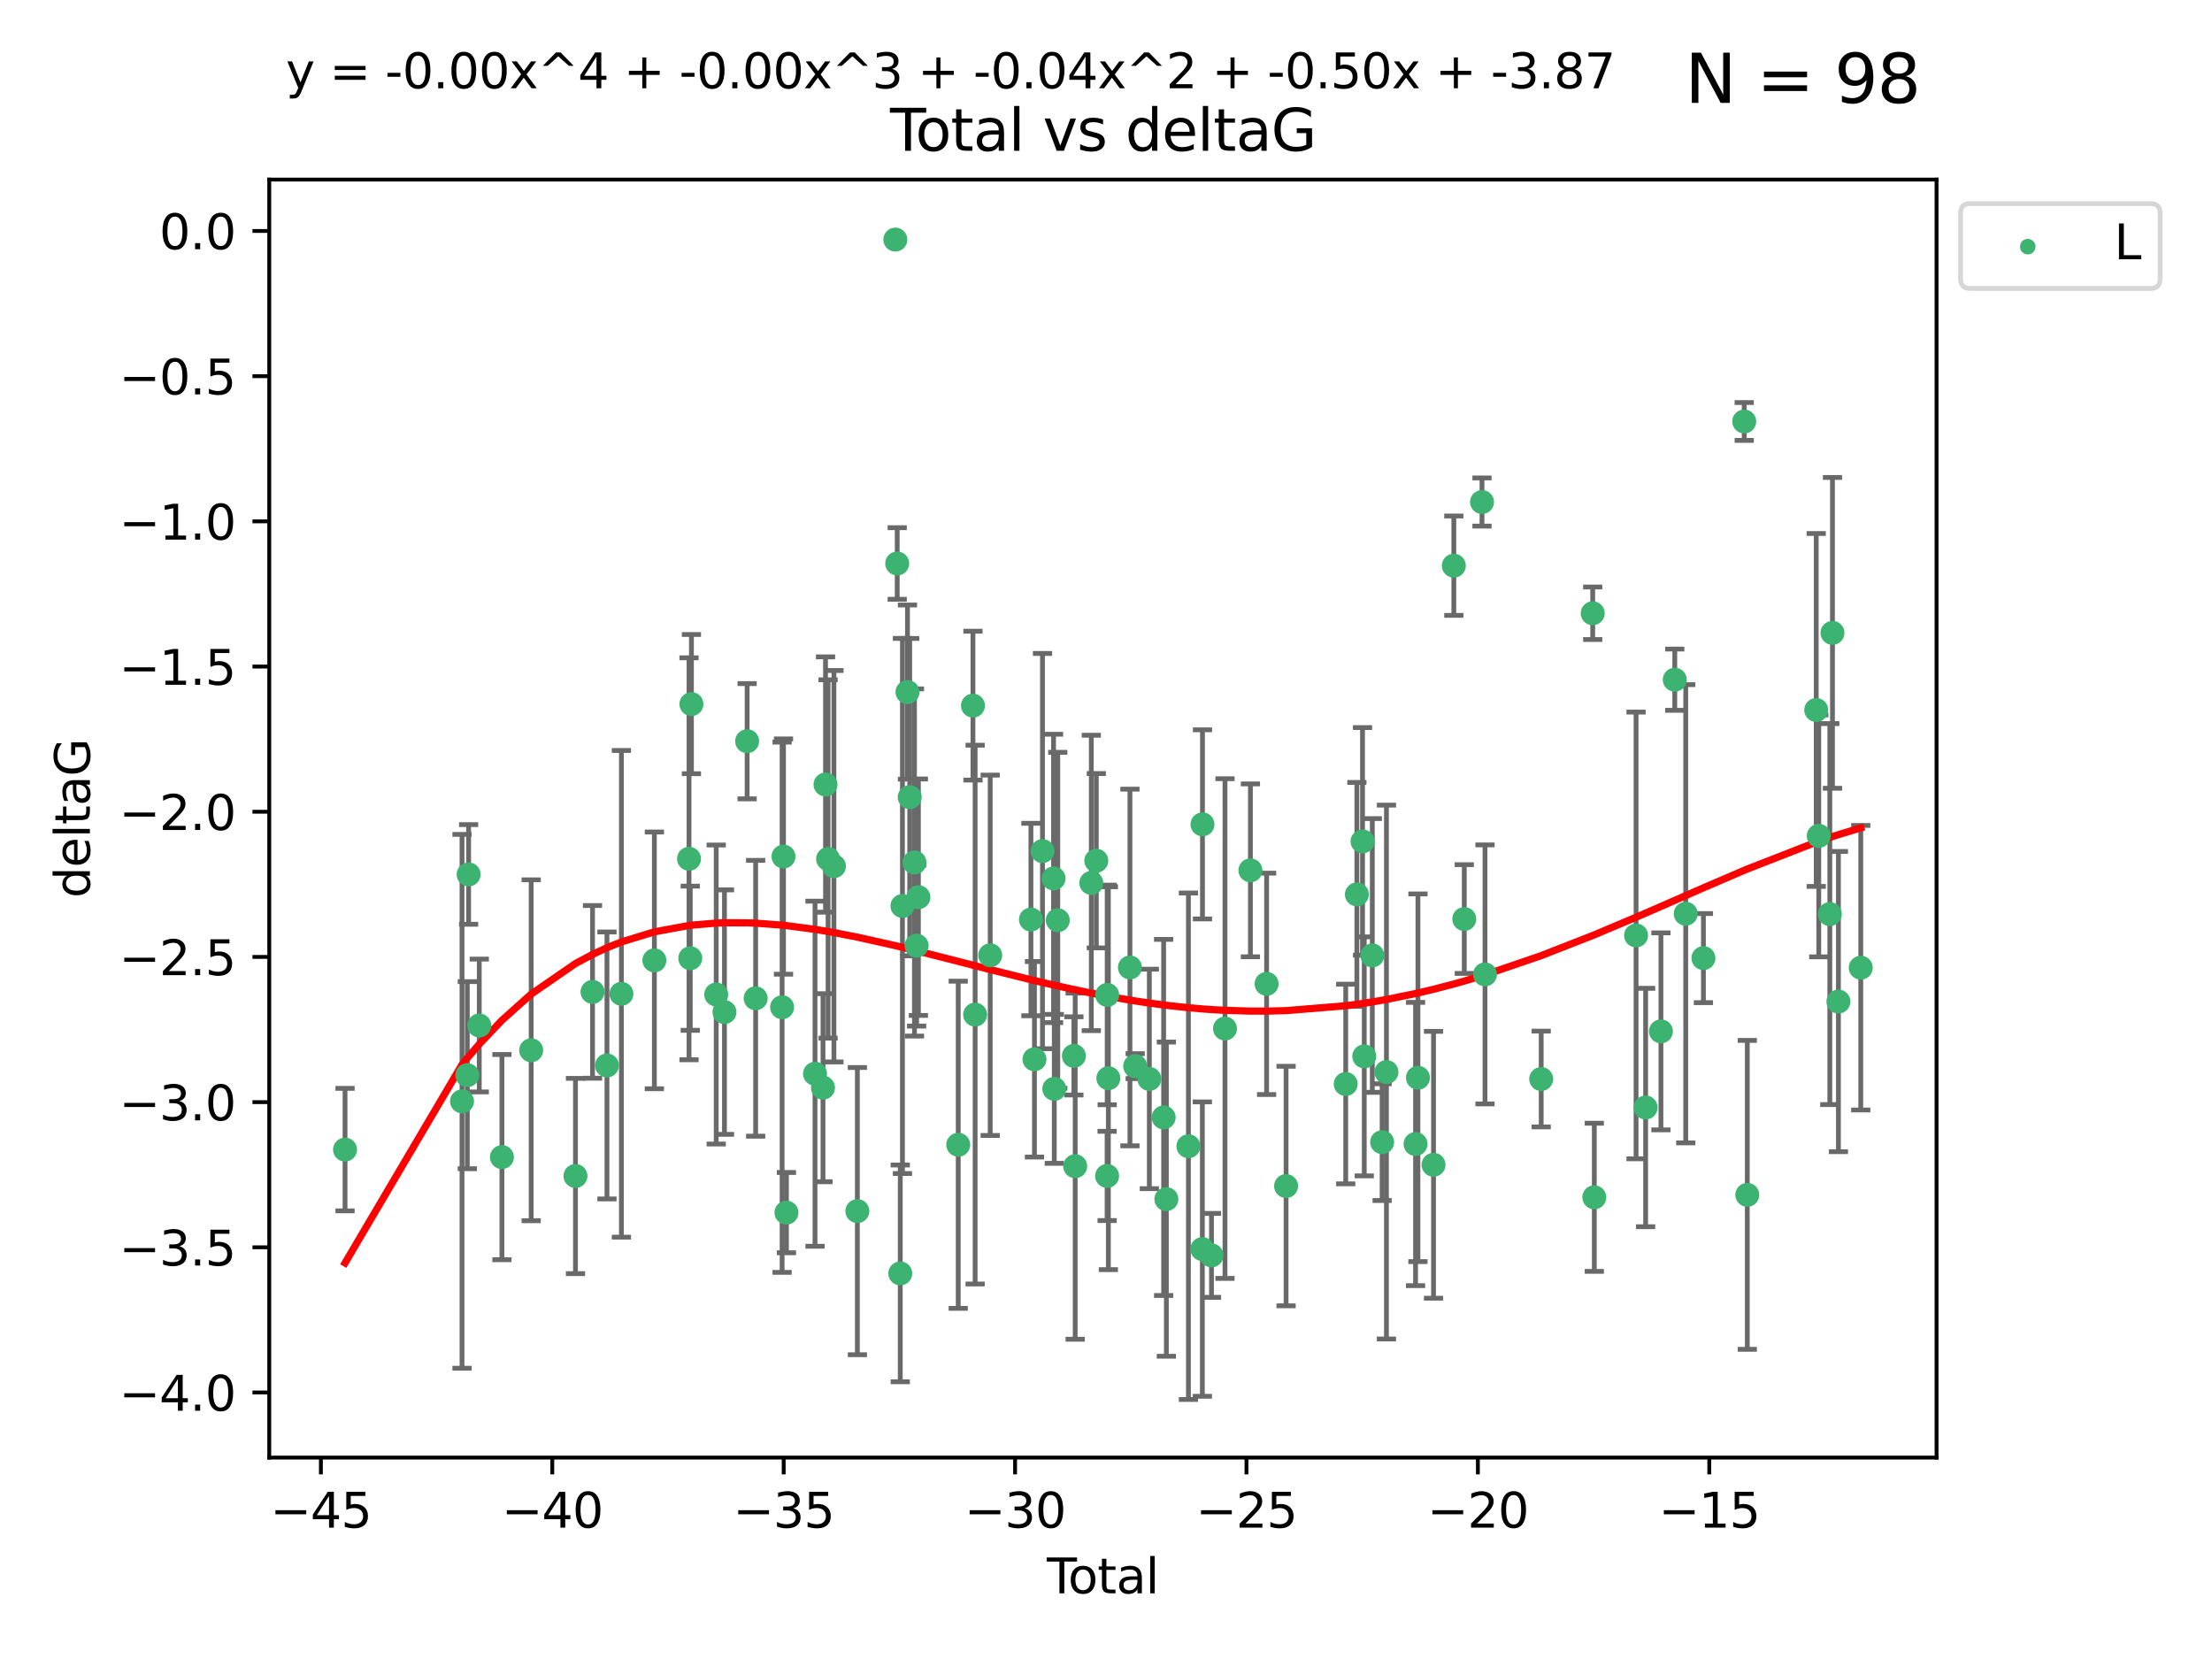 <?xml version="1.0" encoding="utf-8" standalone="no"?>
<!DOCTYPE svg PUBLIC "-//W3C//DTD SVG 1.1//EN"
  "http://www.w3.org/Graphics/SVG/1.1/DTD/svg11.dtd">
<svg xmlns:xlink="http://www.w3.org/1999/xlink" width="460.8pt" height="345.6pt" viewBox="0 0 460.8 345.6" xmlns="http://www.w3.org/2000/svg" version="1.1">
 <defs>
  <style type="text/css">*{stroke-linejoin: round; stroke-linecap: butt}</style>
 </defs>
 <g id="figure_1">
  <g id="patch_1">
   <path d="M 0 345.6 
L 460.8 345.6 
L 460.8 0 
L 0 0 
z
" style="fill: #ffffff"/>
  </g>
  <g id="axes_1">
   <g id="patch_2">
    <path d="M 56.09 303.64 
L 403.42 303.64 
L 403.42 37.411 
L 56.09 37.411 
z
" style="fill: #ffffff"/>
   </g>
   <g id="PathCollection_1">
    <defs>
     <path id="m6a01cf5e75" d="M 0 1.118 
C 0.297 1.118 0.581 1 0.791 0.791 
C 1 0.581 1.118 0.297 1.118 0 
C 1.118 -0.297 1 -0.581 0.791 -0.791 
C 0.581 -1 0.297 -1.118 0 -1.118 
C -0.297 -1.118 -0.581 -1 -0.791 -0.791 
C -1 -0.581 -1.118 -0.297 -1.118 0 
C -1.118 0.297 -1 0.581 -0.791 0.791 
C -0.581 1 -0.297 1.118 0 1.118 
z
" style="stroke: #3cb371"/>
    </defs>
    <g clip-path="url(#p0a7178ef33)">
     <use xlink:href="#m6a01cf5e75" x="71.878" y="239.484" style="fill: #3cb371; stroke: #3cb371"/>
     <use xlink:href="#m6a01cf5e75" x="96.247" y="229.424" style="fill: #3cb371; stroke: #3cb371"/>
     <use xlink:href="#m6a01cf5e75" x="97.348" y="223.979" style="fill: #3cb371; stroke: #3cb371"/>
     <use xlink:href="#m6a01cf5e75" x="97.622" y="182.16" style="fill: #3cb371; stroke: #3cb371"/>
     <use xlink:href="#m6a01cf5e75" x="99.842" y="213.633" style="fill: #3cb371; stroke: #3cb371"/>
     <use xlink:href="#m6a01cf5e75" x="104.559" y="241.046" style="fill: #3cb371; stroke: #3cb371"/>
     <use xlink:href="#m6a01cf5e75" x="110.654" y="218.792" style="fill: #3cb371; stroke: #3cb371"/>
     <use xlink:href="#m6a01cf5e75" x="119.882" y="244.981" style="fill: #3cb371; stroke: #3cb371"/>
     <use xlink:href="#m6a01cf5e75" x="123.434" y="206.625" style="fill: #3cb371; stroke: #3cb371"/>
     <use xlink:href="#m6a01cf5e75" x="126.441" y="221.954" style="fill: #3cb371; stroke: #3cb371"/>
     <use xlink:href="#m6a01cf5e75" x="129.449" y="207.031" style="fill: #3cb371; stroke: #3cb371"/>
     <use xlink:href="#m6a01cf5e75" x="136.319" y="200.065" style="fill: #3cb371; stroke: #3cb371"/>
     <use xlink:href="#m6a01cf5e75" x="143.536" y="178.9" style="fill: #3cb371; stroke: #3cb371"/>
     <use xlink:href="#m6a01cf5e75" x="143.793" y="199.618" style="fill: #3cb371; stroke: #3cb371"/>
     <use xlink:href="#m6a01cf5e75" x="144.036" y="146.676" style="fill: #3cb371; stroke: #3cb371"/>
     <use xlink:href="#m6a01cf5e75" x="149.202" y="207.177" style="fill: #3cb371; stroke: #3cb371"/>
     <use xlink:href="#m6a01cf5e75" x="150.921" y="210.84" style="fill: #3cb371; stroke: #3cb371"/>
     <use xlink:href="#m6a01cf5e75" x="155.641" y="154.41" style="fill: #3cb371; stroke: #3cb371"/>
     <use xlink:href="#m6a01cf5e75" x="157.416" y="207.962" style="fill: #3cb371; stroke: #3cb371"/>
     <use xlink:href="#m6a01cf5e75" x="162.929" y="209.826" style="fill: #3cb371; stroke: #3cb371"/>
     <use xlink:href="#m6a01cf5e75" x="163.217" y="178.432" style="fill: #3cb371; stroke: #3cb371"/>
     <use xlink:href="#m6a01cf5e75" x="163.831" y="252.612" style="fill: #3cb371; stroke: #3cb371"/>
     <use xlink:href="#m6a01cf5e75" x="169.783" y="223.674" style="fill: #3cb371; stroke: #3cb371"/>
     <use xlink:href="#m6a01cf5e75" x="171.445" y="226.588" style="fill: #3cb371; stroke: #3cb371"/>
     <use xlink:href="#m6a01cf5e75" x="171.971" y="163.43" style="fill: #3cb371; stroke: #3cb371"/>
     <use xlink:href="#m6a01cf5e75" x="172.504" y="178.935" style="fill: #3cb371; stroke: #3cb371"/>
     <use xlink:href="#m6a01cf5e75" x="173.723" y="180.449" style="fill: #3cb371; stroke: #3cb371"/>
     <use xlink:href="#m6a01cf5e75" x="178.605" y="252.297" style="fill: #3cb371; stroke: #3cb371"/>
     <use xlink:href="#m6a01cf5e75" x="186.514" y="49.912" style="fill: #3cb371; stroke: #3cb371"/>
     <use xlink:href="#m6a01cf5e75" x="186.906" y="117.385" style="fill: #3cb371; stroke: #3cb371"/>
     <use xlink:href="#m6a01cf5e75" x="187.542" y="265.275" style="fill: #3cb371; stroke: #3cb371"/>
     <use xlink:href="#m6a01cf5e75" x="187.995" y="188.728" style="fill: #3cb371; stroke: #3cb371"/>
     <use xlink:href="#m6a01cf5e75" x="189.045" y="144.166" style="fill: #3cb371; stroke: #3cb371"/>
     <use xlink:href="#m6a01cf5e75" x="189.509" y="166.061" style="fill: #3cb371; stroke: #3cb371"/>
     <use xlink:href="#m6a01cf5e75" x="190.502" y="179.668" style="fill: #3cb371; stroke: #3cb371"/>
     <use xlink:href="#m6a01cf5e75" x="190.946" y="196.996" style="fill: #3cb371; stroke: #3cb371"/>
     <use xlink:href="#m6a01cf5e75" x="191.319" y="186.904" style="fill: #3cb371; stroke: #3cb371"/>
     <use xlink:href="#m6a01cf5e75" x="199.618" y="238.475" style="fill: #3cb371; stroke: #3cb371"/>
     <use xlink:href="#m6a01cf5e75" x="202.686" y="146.998" style="fill: #3cb371; stroke: #3cb371"/>
     <use xlink:href="#m6a01cf5e75" x="203.137" y="211.361" style="fill: #3cb371; stroke: #3cb371"/>
     <use xlink:href="#m6a01cf5e75" x="206.281" y="199.004" style="fill: #3cb371; stroke: #3cb371"/>
     <use xlink:href="#m6a01cf5e75" x="214.76" y="191.556" style="fill: #3cb371; stroke: #3cb371"/>
     <use xlink:href="#m6a01cf5e75" x="215.498" y="220.671" style="fill: #3cb371; stroke: #3cb371"/>
     <use xlink:href="#m6a01cf5e75" x="217.17" y="177.294" style="fill: #3cb371; stroke: #3cb371"/>
     <use xlink:href="#m6a01cf5e75" x="219.473" y="182.993" style="fill: #3cb371; stroke: #3cb371"/>
     <use xlink:href="#m6a01cf5e75" x="219.627" y="226.828" style="fill: #3cb371; stroke: #3cb371"/>
     <use xlink:href="#m6a01cf5e75" x="220.353" y="191.708" style="fill: #3cb371; stroke: #3cb371"/>
     <use xlink:href="#m6a01cf5e75" x="223.711" y="219.96" style="fill: #3cb371; stroke: #3cb371"/>
     <use xlink:href="#m6a01cf5e75" x="223.981" y="242.938" style="fill: #3cb371; stroke: #3cb371"/>
     <use xlink:href="#m6a01cf5e75" x="227.339" y="183.93" style="fill: #3cb371; stroke: #3cb371"/>
     <use xlink:href="#m6a01cf5e75" x="228.38" y="179.302" style="fill: #3cb371; stroke: #3cb371"/>
     <use xlink:href="#m6a01cf5e75" x="230.631" y="244.968" style="fill: #3cb371; stroke: #3cb371"/>
     <use xlink:href="#m6a01cf5e75" x="230.649" y="207.262" style="fill: #3cb371; stroke: #3cb371"/>
     <use xlink:href="#m6a01cf5e75" x="230.892" y="224.61" style="fill: #3cb371; stroke: #3cb371"/>
     <use xlink:href="#m6a01cf5e75" x="235.387" y="201.543" style="fill: #3cb371; stroke: #3cb371"/>
     <use xlink:href="#m6a01cf5e75" x="236.48" y="222.099" style="fill: #3cb371; stroke: #3cb371"/>
     <use xlink:href="#m6a01cf5e75" x="239.428" y="224.762" style="fill: #3cb371; stroke: #3cb371"/>
     <use xlink:href="#m6a01cf5e75" x="242.407" y="232.784" style="fill: #3cb371; stroke: #3cb371"/>
     <use xlink:href="#m6a01cf5e75" x="242.974" y="249.805" style="fill: #3cb371; stroke: #3cb371"/>
     <use xlink:href="#m6a01cf5e75" x="247.572" y="238.783" style="fill: #3cb371; stroke: #3cb371"/>
     <use xlink:href="#m6a01cf5e75" x="250.472" y="260.207" style="fill: #3cb371; stroke: #3cb371"/>
     <use xlink:href="#m6a01cf5e75" x="250.497" y="171.728" style="fill: #3cb371; stroke: #3cb371"/>
     <use xlink:href="#m6a01cf5e75" x="252.377" y="261.519" style="fill: #3cb371; stroke: #3cb371"/>
     <use xlink:href="#m6a01cf5e75" x="255.189" y="214.269" style="fill: #3cb371; stroke: #3cb371"/>
     <use xlink:href="#m6a01cf5e75" x="260.483" y="181.31" style="fill: #3cb371; stroke: #3cb371"/>
     <use xlink:href="#m6a01cf5e75" x="263.856" y="204.954" style="fill: #3cb371; stroke: #3cb371"/>
     <use xlink:href="#m6a01cf5e75" x="267.914" y="247.075" style="fill: #3cb371; stroke: #3cb371"/>
     <use xlink:href="#m6a01cf5e75" x="280.336" y="225.82" style="fill: #3cb371; stroke: #3cb371"/>
     <use xlink:href="#m6a01cf5e75" x="282.662" y="186.319" style="fill: #3cb371; stroke: #3cb371"/>
     <use xlink:href="#m6a01cf5e75" x="283.838" y="175.276" style="fill: #3cb371; stroke: #3cb371"/>
     <use xlink:href="#m6a01cf5e75" x="284.2" y="220.06" style="fill: #3cb371; stroke: #3cb371"/>
     <use xlink:href="#m6a01cf5e75" x="285.877" y="199.035" style="fill: #3cb371; stroke: #3cb371"/>
     <use xlink:href="#m6a01cf5e75" x="287.924" y="237.931" style="fill: #3cb371; stroke: #3cb371"/>
     <use xlink:href="#m6a01cf5e75" x="288.82" y="223.329" style="fill: #3cb371; stroke: #3cb371"/>
     <use xlink:href="#m6a01cf5e75" x="294.887" y="238.32" style="fill: #3cb371; stroke: #3cb371"/>
     <use xlink:href="#m6a01cf5e75" x="295.384" y="224.516" style="fill: #3cb371; stroke: #3cb371"/>
     <use xlink:href="#m6a01cf5e75" x="298.631" y="242.644" style="fill: #3cb371; stroke: #3cb371"/>
     <use xlink:href="#m6a01cf5e75" x="302.86" y="117.842" style="fill: #3cb371; stroke: #3cb371"/>
     <use xlink:href="#m6a01cf5e75" x="305.036" y="191.454" style="fill: #3cb371; stroke: #3cb371"/>
     <use xlink:href="#m6a01cf5e75" x="308.728" y="104.582" style="fill: #3cb371; stroke: #3cb371"/>
     <use xlink:href="#m6a01cf5e75" x="309.352" y="202.985" style="fill: #3cb371; stroke: #3cb371"/>
     <use xlink:href="#m6a01cf5e75" x="321.059" y="224.779" style="fill: #3cb371; stroke: #3cb371"/>
     <use xlink:href="#m6a01cf5e75" x="331.79" y="127.752" style="fill: #3cb371; stroke: #3cb371"/>
     <use xlink:href="#m6a01cf5e75" x="332.123" y="249.419" style="fill: #3cb371; stroke: #3cb371"/>
     <use xlink:href="#m6a01cf5e75" x="340.824" y="194.872" style="fill: #3cb371; stroke: #3cb371"/>
     <use xlink:href="#m6a01cf5e75" x="342.815" y="230.715" style="fill: #3cb371; stroke: #3cb371"/>
     <use xlink:href="#m6a01cf5e75" x="346.002" y="214.854" style="fill: #3cb371; stroke: #3cb371"/>
     <use xlink:href="#m6a01cf5e75" x="348.887" y="141.59" style="fill: #3cb371; stroke: #3cb371"/>
     <use xlink:href="#m6a01cf5e75" x="351.17" y="190.351" style="fill: #3cb371; stroke: #3cb371"/>
     <use xlink:href="#m6a01cf5e75" x="354.853" y="199.594" style="fill: #3cb371; stroke: #3cb371"/>
     <use xlink:href="#m6a01cf5e75" x="363.353" y="87.801" style="fill: #3cb371; stroke: #3cb371"/>
     <use xlink:href="#m6a01cf5e75" x="363.993" y="248.913" style="fill: #3cb371; stroke: #3cb371"/>
     <use xlink:href="#m6a01cf5e75" x="378.354" y="147.902" style="fill: #3cb371; stroke: #3cb371"/>
     <use xlink:href="#m6a01cf5e75" x="378.883" y="174.12" style="fill: #3cb371; stroke: #3cb371"/>
     <use xlink:href="#m6a01cf5e75" x="381.184" y="190.421" style="fill: #3cb371; stroke: #3cb371"/>
     <use xlink:href="#m6a01cf5e75" x="381.737" y="131.841" style="fill: #3cb371; stroke: #3cb371"/>
     <use xlink:href="#m6a01cf5e75" x="382.976" y="208.647" style="fill: #3cb371; stroke: #3cb371"/>
     <use xlink:href="#m6a01cf5e75" x="387.632" y="201.593" style="fill: #3cb371; stroke: #3cb371"/>
    </g>
   </g>
   <g id="matplotlib.axis_1">
    <g id="xtick_1">
     <g id="line2d_1">
      <defs>
       <path id="m418762dfd3" d="M 0 0 
L 0 3.5 
" style="stroke: #000000; stroke-width: 0.8"/>
      </defs>
      <g>
       <use xlink:href="#m418762dfd3" x="66.847" y="303.64" style="stroke: #000000; stroke-width: 0.8"/>
      </g>
     </g>
     <g id="text_1">
      <!-- −45 -->
      <g transform="translate(56.295 318.238)scale(0.1 -0.1)">
       <defs>
        <path id="DejaVuSans-2212" d="M 678 2272 
L 4684 2272 
L 4684 1741 
L 678 1741 
L 678 2272 
z
" transform="scale(0.016)"/>
        <path id="DejaVuSans-34" d="M 2419 4116 
L 825 1625 
L 2419 1625 
L 2419 4116 
z
M 2253 4666 
L 3047 4666 
L 3047 1625 
L 3713 1625 
L 3713 1100 
L 3047 1100 
L 3047 0 
L 2419 0 
L 2419 1100 
L 313 1100 
L 313 1709 
L 2253 4666 
z
" transform="scale(0.016)"/>
        <path id="DejaVuSans-35" d="M 691 4666 
L 3169 4666 
L 3169 4134 
L 1269 4134 
L 1269 2991 
Q 1406 3038 1543 3061 
Q 1681 3084 1819 3084 
Q 2600 3084 3056 2656 
Q 3513 2228 3513 1497 
Q 3513 744 3044 326 
Q 2575 -91 1722 -91 
Q 1428 -91 1123 -41 
Q 819 9 494 109 
L 494 744 
Q 775 591 1075 516 
Q 1375 441 1709 441 
Q 2250 441 2565 725 
Q 2881 1009 2881 1497 
Q 2881 1984 2565 2268 
Q 2250 2553 1709 2553 
Q 1456 2553 1204 2497 
Q 953 2441 691 2322 
L 691 4666 
z
" transform="scale(0.016)"/>
       </defs>
       <use xlink:href="#DejaVuSans-2212"/>
       <use xlink:href="#DejaVuSans-34" x="83.789"/>
       <use xlink:href="#DejaVuSans-35" x="147.412"/>
      </g>
     </g>
    </g>
    <g id="xtick_2">
     <g id="line2d_2">
      <g>
       <use xlink:href="#m418762dfd3" x="115.052" y="303.64" style="stroke: #000000; stroke-width: 0.8"/>
      </g>
     </g>
     <g id="text_2">
      <!-- −40 -->
      <g transform="translate(104.499 318.238)scale(0.1 -0.1)">
       <defs>
        <path id="DejaVuSans-30" d="M 2034 4250 
Q 1547 4250 1301 3770 
Q 1056 3291 1056 2328 
Q 1056 1369 1301 889 
Q 1547 409 2034 409 
Q 2525 409 2770 889 
Q 3016 1369 3016 2328 
Q 3016 3291 2770 3770 
Q 2525 4250 2034 4250 
z
M 2034 4750 
Q 2819 4750 3233 4129 
Q 3647 3509 3647 2328 
Q 3647 1150 3233 529 
Q 2819 -91 2034 -91 
Q 1250 -91 836 529 
Q 422 1150 422 2328 
Q 422 3509 836 4129 
Q 1250 4750 2034 4750 
z
" transform="scale(0.016)"/>
       </defs>
       <use xlink:href="#DejaVuSans-2212"/>
       <use xlink:href="#DejaVuSans-34" x="83.789"/>
       <use xlink:href="#DejaVuSans-30" x="147.412"/>
      </g>
     </g>
    </g>
    <g id="xtick_3">
     <g id="line2d_3">
      <g>
       <use xlink:href="#m418762dfd3" x="163.256" y="303.64" style="stroke: #000000; stroke-width: 0.8"/>
      </g>
     </g>
     <g id="text_3">
      <!-- −35 -->
      <g transform="translate(152.704 318.238)scale(0.1 -0.1)">
       <defs>
        <path id="DejaVuSans-33" d="M 2597 2516 
Q 3050 2419 3304 2112 
Q 3559 1806 3559 1356 
Q 3559 666 3084 287 
Q 2609 -91 1734 -91 
Q 1441 -91 1130 -33 
Q 819 25 488 141 
L 488 750 
Q 750 597 1062 519 
Q 1375 441 1716 441 
Q 2309 441 2620 675 
Q 2931 909 2931 1356 
Q 2931 1769 2642 2001 
Q 2353 2234 1838 2234 
L 1294 2234 
L 1294 2753 
L 1863 2753 
Q 2328 2753 2575 2939 
Q 2822 3125 2822 3475 
Q 2822 3834 2567 4026 
Q 2313 4219 1838 4219 
Q 1578 4219 1281 4162 
Q 984 4106 628 3988 
L 628 4550 
Q 988 4650 1302 4700 
Q 1616 4750 1894 4750 
Q 2613 4750 3031 4423 
Q 3450 4097 3450 3541 
Q 3450 3153 3228 2886 
Q 3006 2619 2597 2516 
z
" transform="scale(0.016)"/>
       </defs>
       <use xlink:href="#DejaVuSans-2212"/>
       <use xlink:href="#DejaVuSans-33" x="83.789"/>
       <use xlink:href="#DejaVuSans-35" x="147.412"/>
      </g>
     </g>
    </g>
    <g id="xtick_4">
     <g id="line2d_4">
      <g>
       <use xlink:href="#m418762dfd3" x="211.461" y="303.64" style="stroke: #000000; stroke-width: 0.8"/>
      </g>
     </g>
     <g id="text_4">
      <!-- −30 -->
      <g transform="translate(200.909 318.238)scale(0.1 -0.1)">
       <use xlink:href="#DejaVuSans-2212"/>
       <use xlink:href="#DejaVuSans-33" x="83.789"/>
       <use xlink:href="#DejaVuSans-30" x="147.412"/>
      </g>
     </g>
    </g>
    <g id="xtick_5">
     <g id="line2d_5">
      <g>
       <use xlink:href="#m418762dfd3" x="259.665" y="303.64" style="stroke: #000000; stroke-width: 0.8"/>
      </g>
     </g>
     <g id="text_5">
      <!-- −25 -->
      <g transform="translate(249.113 318.238)scale(0.1 -0.1)">
       <defs>
        <path id="DejaVuSans-32" d="M 1228 531 
L 3431 531 
L 3431 0 
L 469 0 
L 469 531 
Q 828 903 1448 1529 
Q 2069 2156 2228 2338 
Q 2531 2678 2651 2914 
Q 2772 3150 2772 3378 
Q 2772 3750 2511 3984 
Q 2250 4219 1831 4219 
Q 1534 4219 1204 4116 
Q 875 4013 500 3803 
L 500 4441 
Q 881 4594 1212 4672 
Q 1544 4750 1819 4750 
Q 2544 4750 2975 4387 
Q 3406 4025 3406 3419 
Q 3406 3131 3298 2873 
Q 3191 2616 2906 2266 
Q 2828 2175 2409 1742 
Q 1991 1309 1228 531 
z
" transform="scale(0.016)"/>
       </defs>
       <use xlink:href="#DejaVuSans-2212"/>
       <use xlink:href="#DejaVuSans-32" x="83.789"/>
       <use xlink:href="#DejaVuSans-35" x="147.412"/>
      </g>
     </g>
    </g>
    <g id="xtick_6">
     <g id="line2d_6">
      <g>
       <use xlink:href="#m418762dfd3" x="307.87" y="303.64" style="stroke: #000000; stroke-width: 0.8"/>
      </g>
     </g>
     <g id="text_6">
      <!-- −20 -->
      <g transform="translate(297.318 318.238)scale(0.1 -0.1)">
       <use xlink:href="#DejaVuSans-2212"/>
       <use xlink:href="#DejaVuSans-32" x="83.789"/>
       <use xlink:href="#DejaVuSans-30" x="147.412"/>
      </g>
     </g>
    </g>
    <g id="xtick_7">
     <g id="line2d_7">
      <g>
       <use xlink:href="#m418762dfd3" x="356.075" y="303.64" style="stroke: #000000; stroke-width: 0.8"/>
      </g>
     </g>
     <g id="text_7">
      <!-- −15 -->
      <g transform="translate(345.522 318.238)scale(0.1 -0.1)">
       <defs>
        <path id="DejaVuSans-31" d="M 794 531 
L 1825 531 
L 1825 4091 
L 703 3866 
L 703 4441 
L 1819 4666 
L 2450 4666 
L 2450 531 
L 3481 531 
L 3481 0 
L 794 0 
L 794 531 
z
" transform="scale(0.016)"/>
       </defs>
       <use xlink:href="#DejaVuSans-2212"/>
       <use xlink:href="#DejaVuSans-31" x="83.789"/>
       <use xlink:href="#DejaVuSans-35" x="147.412"/>
      </g>
     </g>
    </g>
    <g id="text_8">
     <!-- Total -->
     <g transform="translate(218.078 331.917)scale(0.1 -0.1)">
      <defs>
       <path id="DejaVuSans-54" d="M -19 4666 
L 3928 4666 
L 3928 4134 
L 2272 4134 
L 2272 0 
L 1638 0 
L 1638 4134 
L -19 4134 
L -19 4666 
z
" transform="scale(0.016)"/>
       <path id="DejaVuSans-6f" d="M 1959 3097 
Q 1497 3097 1228 2736 
Q 959 2375 959 1747 
Q 959 1119 1226 758 
Q 1494 397 1959 397 
Q 2419 397 2687 759 
Q 2956 1122 2956 1747 
Q 2956 2369 2687 2733 
Q 2419 3097 1959 3097 
z
M 1959 3584 
Q 2709 3584 3137 3096 
Q 3566 2609 3566 1747 
Q 3566 888 3137 398 
Q 2709 -91 1959 -91 
Q 1206 -91 779 398 
Q 353 888 353 1747 
Q 353 2609 779 3096 
Q 1206 3584 1959 3584 
z
" transform="scale(0.016)"/>
       <path id="DejaVuSans-74" d="M 1172 4494 
L 1172 3500 
L 2356 3500 
L 2356 3053 
L 1172 3053 
L 1172 1153 
Q 1172 725 1289 603 
Q 1406 481 1766 481 
L 2356 481 
L 2356 0 
L 1766 0 
Q 1100 0 847 248 
Q 594 497 594 1153 
L 594 3053 
L 172 3053 
L 172 3500 
L 594 3500 
L 594 4494 
L 1172 4494 
z
" transform="scale(0.016)"/>
       <path id="DejaVuSans-61" d="M 2194 1759 
Q 1497 1759 1228 1600 
Q 959 1441 959 1056 
Q 959 750 1161 570 
Q 1363 391 1709 391 
Q 2188 391 2477 730 
Q 2766 1069 2766 1631 
L 2766 1759 
L 2194 1759 
z
M 3341 1997 
L 3341 0 
L 2766 0 
L 2766 531 
Q 2569 213 2275 61 
Q 1981 -91 1556 -91 
Q 1019 -91 701 211 
Q 384 513 384 1019 
Q 384 1609 779 1909 
Q 1175 2209 1959 2209 
L 2766 2209 
L 2766 2266 
Q 2766 2663 2505 2880 
Q 2244 3097 1772 3097 
Q 1472 3097 1187 3025 
Q 903 2953 641 2809 
L 641 3341 
Q 956 3463 1253 3523 
Q 1550 3584 1831 3584 
Q 2591 3584 2966 3190 
Q 3341 2797 3341 1997 
z
" transform="scale(0.016)"/>
       <path id="DejaVuSans-6c" d="M 603 4863 
L 1178 4863 
L 1178 0 
L 603 0 
L 603 4863 
z
" transform="scale(0.016)"/>
      </defs>
      <use xlink:href="#DejaVuSans-54"/>
      <use xlink:href="#DejaVuSans-6f" x="44.084"/>
      <use xlink:href="#DejaVuSans-74" x="105.266"/>
      <use xlink:href="#DejaVuSans-61" x="144.475"/>
      <use xlink:href="#DejaVuSans-6c" x="205.754"/>
     </g>
    </g>
   </g>
   <g id="matplotlib.axis_2">
    <g id="ytick_1">
     <g id="line2d_8">
      <defs>
       <path id="m6aa58c2bb7" d="M 0 0 
L -3.5 0 
" style="stroke: #000000; stroke-width: 0.8"/>
      </defs>
      <g>
       <use xlink:href="#m6aa58c2bb7" x="56.09" y="290.081" style="stroke: #000000; stroke-width: 0.8"/>
      </g>
     </g>
     <g id="text_9">
      <!-- −4.0 -->
      <g transform="translate(24.807 293.88)scale(0.1 -0.1)">
       <defs>
        <path id="DejaVuSans-2e" d="M 684 794 
L 1344 794 
L 1344 0 
L 684 0 
L 684 794 
z
" transform="scale(0.016)"/>
       </defs>
       <use xlink:href="#DejaVuSans-2212"/>
       <use xlink:href="#DejaVuSans-34" x="83.789"/>
       <use xlink:href="#DejaVuSans-2e" x="147.412"/>
       <use xlink:href="#DejaVuSans-30" x="179.199"/>
      </g>
     </g>
    </g>
    <g id="ytick_2">
     <g id="line2d_9">
      <g>
       <use xlink:href="#m6aa58c2bb7" x="56.09" y="259.836" style="stroke: #000000; stroke-width: 0.8"/>
      </g>
     </g>
     <g id="text_10">
      <!-- −3.5 -->
      <g transform="translate(24.807 263.635)scale(0.1 -0.1)">
       <use xlink:href="#DejaVuSans-2212"/>
       <use xlink:href="#DejaVuSans-33" x="83.789"/>
       <use xlink:href="#DejaVuSans-2e" x="147.412"/>
       <use xlink:href="#DejaVuSans-35" x="179.199"/>
      </g>
     </g>
    </g>
    <g id="ytick_3">
     <g id="line2d_10">
      <g>
       <use xlink:href="#m6aa58c2bb7" x="56.09" y="229.59" style="stroke: #000000; stroke-width: 0.8"/>
      </g>
     </g>
     <g id="text_11">
      <!-- −3.0 -->
      <g transform="translate(24.807 233.389)scale(0.1 -0.1)">
       <use xlink:href="#DejaVuSans-2212"/>
       <use xlink:href="#DejaVuSans-33" x="83.789"/>
       <use xlink:href="#DejaVuSans-2e" x="147.412"/>
       <use xlink:href="#DejaVuSans-30" x="179.199"/>
      </g>
     </g>
    </g>
    <g id="ytick_4">
     <g id="line2d_11">
      <g>
       <use xlink:href="#m6aa58c2bb7" x="56.09" y="199.345" style="stroke: #000000; stroke-width: 0.8"/>
      </g>
     </g>
     <g id="text_12">
      <!-- −2.5 -->
      <g transform="translate(24.807 203.144)scale(0.1 -0.1)">
       <use xlink:href="#DejaVuSans-2212"/>
       <use xlink:href="#DejaVuSans-32" x="83.789"/>
       <use xlink:href="#DejaVuSans-2e" x="147.412"/>
       <use xlink:href="#DejaVuSans-35" x="179.199"/>
      </g>
     </g>
    </g>
    <g id="ytick_5">
     <g id="line2d_12">
      <g>
       <use xlink:href="#m6aa58c2bb7" x="56.09" y="169.099" style="stroke: #000000; stroke-width: 0.8"/>
      </g>
     </g>
     <g id="text_13">
      <!-- −2.0 -->
      <g transform="translate(24.807 172.899)scale(0.1 -0.1)">
       <use xlink:href="#DejaVuSans-2212"/>
       <use xlink:href="#DejaVuSans-32" x="83.789"/>
       <use xlink:href="#DejaVuSans-2e" x="147.412"/>
       <use xlink:href="#DejaVuSans-30" x="179.199"/>
      </g>
     </g>
    </g>
    <g id="ytick_6">
     <g id="line2d_13">
      <g>
       <use xlink:href="#m6aa58c2bb7" x="56.09" y="138.854" style="stroke: #000000; stroke-width: 0.8"/>
      </g>
     </g>
     <g id="text_14">
      <!-- −1.5 -->
      <g transform="translate(24.807 142.653)scale(0.1 -0.1)">
       <use xlink:href="#DejaVuSans-2212"/>
       <use xlink:href="#DejaVuSans-31" x="83.789"/>
       <use xlink:href="#DejaVuSans-2e" x="147.412"/>
       <use xlink:href="#DejaVuSans-35" x="179.199"/>
      </g>
     </g>
    </g>
    <g id="ytick_7">
     <g id="line2d_14">
      <g>
       <use xlink:href="#m6aa58c2bb7" x="56.09" y="108.608" style="stroke: #000000; stroke-width: 0.8"/>
      </g>
     </g>
     <g id="text_15">
      <!-- −1.0 -->
      <g transform="translate(24.807 112.408)scale(0.1 -0.1)">
       <use xlink:href="#DejaVuSans-2212"/>
       <use xlink:href="#DejaVuSans-31" x="83.789"/>
       <use xlink:href="#DejaVuSans-2e" x="147.412"/>
       <use xlink:href="#DejaVuSans-30" x="179.199"/>
      </g>
     </g>
    </g>
    <g id="ytick_8">
     <g id="line2d_15">
      <g>
       <use xlink:href="#m6aa58c2bb7" x="56.09" y="78.363" style="stroke: #000000; stroke-width: 0.8"/>
      </g>
     </g>
     <g id="text_16">
      <!-- −0.5 -->
      <g transform="translate(24.807 82.162)scale(0.1 -0.1)">
       <use xlink:href="#DejaVuSans-2212"/>
       <use xlink:href="#DejaVuSans-30" x="83.789"/>
       <use xlink:href="#DejaVuSans-2e" x="147.412"/>
       <use xlink:href="#DejaVuSans-35" x="179.199"/>
      </g>
     </g>
    </g>
    <g id="ytick_9">
     <g id="line2d_16">
      <g>
       <use xlink:href="#m6aa58c2bb7" x="56.09" y="48.117" style="stroke: #000000; stroke-width: 0.8"/>
      </g>
     </g>
     <g id="text_17">
      <!-- 0.0 -->
      <g transform="translate(33.187 51.917)scale(0.1 -0.1)">
       <use xlink:href="#DejaVuSans-30"/>
       <use xlink:href="#DejaVuSans-2e" x="63.623"/>
       <use xlink:href="#DejaVuSans-30" x="95.41"/>
      </g>
     </g>
    </g>
    <g id="text_18">
     <!-- deltaG -->
     <g transform="translate(18.727 187.064)rotate(-90)scale(0.1 -0.1)">
      <defs>
       <path id="DejaVuSans-64" d="M 2906 2969 
L 2906 4863 
L 3481 4863 
L 3481 0 
L 2906 0 
L 2906 525 
Q 2725 213 2448 61 
Q 2172 -91 1784 -91 
Q 1150 -91 751 415 
Q 353 922 353 1747 
Q 353 2572 751 3078 
Q 1150 3584 1784 3584 
Q 2172 3584 2448 3432 
Q 2725 3281 2906 2969 
z
M 947 1747 
Q 947 1113 1208 752 
Q 1469 391 1925 391 
Q 2381 391 2643 752 
Q 2906 1113 2906 1747 
Q 2906 2381 2643 2742 
Q 2381 3103 1925 3103 
Q 1469 3103 1208 2742 
Q 947 2381 947 1747 
z
" transform="scale(0.016)"/>
       <path id="DejaVuSans-65" d="M 3597 1894 
L 3597 1613 
L 953 1613 
Q 991 1019 1311 708 
Q 1631 397 2203 397 
Q 2534 397 2845 478 
Q 3156 559 3463 722 
L 3463 178 
Q 3153 47 2828 -22 
Q 2503 -91 2169 -91 
Q 1331 -91 842 396 
Q 353 884 353 1716 
Q 353 2575 817 3079 
Q 1281 3584 2069 3584 
Q 2775 3584 3186 3129 
Q 3597 2675 3597 1894 
z
M 3022 2063 
Q 3016 2534 2758 2815 
Q 2500 3097 2075 3097 
Q 1594 3097 1305 2825 
Q 1016 2553 972 2059 
L 3022 2063 
z
" transform="scale(0.016)"/>
       <path id="DejaVuSans-47" d="M 3809 666 
L 3809 1919 
L 2778 1919 
L 2778 2438 
L 4434 2438 
L 4434 434 
Q 4069 175 3628 42 
Q 3188 -91 2688 -91 
Q 1594 -91 976 548 
Q 359 1188 359 2328 
Q 359 3472 976 4111 
Q 1594 4750 2688 4750 
Q 3144 4750 3555 4637 
Q 3966 4525 4313 4306 
L 4313 3634 
Q 3963 3931 3569 4081 
Q 3175 4231 2741 4231 
Q 1884 4231 1454 3753 
Q 1025 3275 1025 2328 
Q 1025 1384 1454 906 
Q 1884 428 2741 428 
Q 3075 428 3337 486 
Q 3600 544 3809 666 
z
" transform="scale(0.016)"/>
      </defs>
      <use xlink:href="#DejaVuSans-64"/>
      <use xlink:href="#DejaVuSans-65" x="63.477"/>
      <use xlink:href="#DejaVuSans-6c" x="125"/>
      <use xlink:href="#DejaVuSans-74" x="152.783"/>
      <use xlink:href="#DejaVuSans-61" x="191.992"/>
      <use xlink:href="#DejaVuSans-47" x="253.271"/>
     </g>
    </g>
   </g>
   <g id="LineCollection_1">
    <path d="M 71.878 252.241 
L 71.878 226.727 
" clip-path="url(#p0a7178ef33)" style="fill: none; stroke: #696969"/>
    <path d="M 96.247 285.027 
L 96.247 173.821 
" clip-path="url(#p0a7178ef33)" style="fill: none; stroke: #696969"/>
    <path d="M 97.348 243.463 
L 97.348 204.494 
" clip-path="url(#p0a7178ef33)" style="fill: none; stroke: #696969"/>
    <path d="M 97.622 192.542 
L 97.622 171.777 
" clip-path="url(#p0a7178ef33)" style="fill: none; stroke: #696969"/>
    <path d="M 99.842 227.466 
L 99.842 199.799 
" clip-path="url(#p0a7178ef33)" style="fill: none; stroke: #696969"/>
    <path d="M 104.559 262.421 
L 104.559 219.671 
" clip-path="url(#p0a7178ef33)" style="fill: none; stroke: #696969"/>
    <path d="M 110.654 254.301 
L 110.654 183.284 
" clip-path="url(#p0a7178ef33)" style="fill: none; stroke: #696969"/>
    <path d="M 119.882 265.324 
L 119.882 224.639 
" clip-path="url(#p0a7178ef33)" style="fill: none; stroke: #696969"/>
    <path d="M 123.434 224.613 
L 123.434 188.637 
" clip-path="url(#p0a7178ef33)" style="fill: none; stroke: #696969"/>
    <path d="M 126.441 249.761 
L 126.441 194.147 
" clip-path="url(#p0a7178ef33)" style="fill: none; stroke: #696969"/>
    <path d="M 129.449 257.722 
L 129.449 156.341 
" clip-path="url(#p0a7178ef33)" style="fill: none; stroke: #696969"/>
    <path d="M 136.319 226.809 
L 136.319 173.321 
" clip-path="url(#p0a7178ef33)" style="fill: none; stroke: #696969"/>
    <path d="M 143.536 220.764 
L 143.536 137.037 
" clip-path="url(#p0a7178ef33)" style="fill: none; stroke: #696969"/>
    <path d="M 143.793 214.635 
L 143.793 184.6 
" clip-path="url(#p0a7178ef33)" style="fill: none; stroke: #696969"/>
    <path d="M 144.036 161.178 
L 144.036 132.174 
" clip-path="url(#p0a7178ef33)" style="fill: none; stroke: #696969"/>
    <path d="M 149.202 238.318 
L 149.202 176.036 
" clip-path="url(#p0a7178ef33)" style="fill: none; stroke: #696969"/>
    <path d="M 150.921 236.305 
L 150.921 185.376 
" clip-path="url(#p0a7178ef33)" style="fill: none; stroke: #696969"/>
    <path d="M 155.641 166.416 
L 155.641 142.405 
" clip-path="url(#p0a7178ef33)" style="fill: none; stroke: #696969"/>
    <path d="M 157.416 236.693 
L 157.416 179.23 
" clip-path="url(#p0a7178ef33)" style="fill: none; stroke: #696969"/>
    <path d="M 162.929 265.055 
L 162.929 154.598 
" clip-path="url(#p0a7178ef33)" style="fill: none; stroke: #696969"/>
    <path d="M 163.217 202.941 
L 163.217 153.922 
" clip-path="url(#p0a7178ef33)" style="fill: none; stroke: #696969"/>
    <path d="M 163.831 260.974 
L 163.831 244.249 
" clip-path="url(#p0a7178ef33)" style="fill: none; stroke: #696969"/>
    <path d="M 169.783 259.616 
L 169.783 187.733 
" clip-path="url(#p0a7178ef33)" style="fill: none; stroke: #696969"/>
    <path d="M 171.445 246.178 
L 171.445 206.999 
" clip-path="url(#p0a7178ef33)" style="fill: none; stroke: #696969"/>
    <path d="M 171.971 190.022 
L 171.971 136.839 
" clip-path="url(#p0a7178ef33)" style="fill: none; stroke: #696969"/>
    <path d="M 172.504 216.256 
L 172.504 141.614 
" clip-path="url(#p0a7178ef33)" style="fill: none; stroke: #696969"/>
    <path d="M 173.723 221.22 
L 173.723 139.678 
" clip-path="url(#p0a7178ef33)" style="fill: none; stroke: #696969"/>
    <path d="M 178.605 282.209 
L 178.605 222.384 
" clip-path="url(#p0a7178ef33)" style="fill: none; stroke: #696969"/>
    <path d="M 186.514 50.312 
L 186.514 49.513 
" clip-path="url(#p0a7178ef33)" style="fill: none; stroke: #696969"/>
    <path d="M 186.906 124.843 
L 186.906 109.928 
" clip-path="url(#p0a7178ef33)" style="fill: none; stroke: #696969"/>
    <path d="M 187.542 287.856 
L 187.542 242.693 
" clip-path="url(#p0a7178ef33)" style="fill: none; stroke: #696969"/>
    <path d="M 187.995 244.464 
L 187.995 132.992 
" clip-path="url(#p0a7178ef33)" style="fill: none; stroke: #696969"/>
    <path d="M 189.045 162.304 
L 189.045 126.028 
" clip-path="url(#p0a7178ef33)" style="fill: none; stroke: #696969"/>
    <path d="M 189.509 199.125 
L 189.509 132.996 
" clip-path="url(#p0a7178ef33)" style="fill: none; stroke: #696969"/>
    <path d="M 190.502 215.831 
L 190.502 143.504 
" clip-path="url(#p0a7178ef33)" style="fill: none; stroke: #696969"/>
    <path d="M 190.946 213.749 
L 190.946 180.244 
" clip-path="url(#p0a7178ef33)" style="fill: none; stroke: #696969"/>
    <path d="M 191.319 211.535 
L 191.319 162.274 
" clip-path="url(#p0a7178ef33)" style="fill: none; stroke: #696969"/>
    <path d="M 199.618 272.551 
L 199.618 204.398 
" clip-path="url(#p0a7178ef33)" style="fill: none; stroke: #696969"/>
    <path d="M 202.686 162.504 
L 202.686 131.492 
" clip-path="url(#p0a7178ef33)" style="fill: none; stroke: #696969"/>
    <path d="M 203.137 267.48 
L 203.137 155.242 
" clip-path="url(#p0a7178ef33)" style="fill: none; stroke: #696969"/>
    <path d="M 206.281 236.536 
L 206.281 161.472 
" clip-path="url(#p0a7178ef33)" style="fill: none; stroke: #696969"/>
    <path d="M 214.76 211.6 
L 214.76 171.513 
" clip-path="url(#p0a7178ef33)" style="fill: none; stroke: #696969"/>
    <path d="M 215.498 241.037 
L 215.498 200.305 
" clip-path="url(#p0a7178ef33)" style="fill: none; stroke: #696969"/>
    <path d="M 217.17 218.463 
L 217.17 136.125 
" clip-path="url(#p0a7178ef33)" style="fill: none; stroke: #696969"/>
    <path d="M 219.473 213.033 
L 219.473 152.953 
" clip-path="url(#p0a7178ef33)" style="fill: none; stroke: #696969"/>
    <path d="M 219.627 242.342 
L 219.627 211.313 
" clip-path="url(#p0a7178ef33)" style="fill: none; stroke: #696969"/>
    <path d="M 220.353 226.694 
L 220.353 156.723 
" clip-path="url(#p0a7178ef33)" style="fill: none; stroke: #696969"/>
    <path d="M 223.711 228.107 
L 223.711 211.812 
" clip-path="url(#p0a7178ef33)" style="fill: none; stroke: #696969"/>
    <path d="M 223.981 278.986 
L 223.981 206.889 
" clip-path="url(#p0a7178ef33)" style="fill: none; stroke: #696969"/>
    <path d="M 227.339 214.698 
L 227.339 153.162 
" clip-path="url(#p0a7178ef33)" style="fill: none; stroke: #696969"/>
    <path d="M 228.38 197.46 
L 228.38 161.144 
" clip-path="url(#p0a7178ef33)" style="fill: none; stroke: #696969"/>
    <path d="M 230.631 254.262 
L 230.631 235.673 
" clip-path="url(#p0a7178ef33)" style="fill: none; stroke: #696969"/>
    <path d="M 230.649 230.132 
L 230.649 184.392 
" clip-path="url(#p0a7178ef33)" style="fill: none; stroke: #696969"/>
    <path d="M 230.892 264.486 
L 230.892 184.734 
" clip-path="url(#p0a7178ef33)" style="fill: none; stroke: #696969"/>
    <path d="M 235.387 238.695 
L 235.387 164.391 
" clip-path="url(#p0a7178ef33)" style="fill: none; stroke: #696969"/>
    <path d="M 236.48 224.698 
L 236.48 219.501 
" clip-path="url(#p0a7178ef33)" style="fill: none; stroke: #696969"/>
    <path d="M 239.428 247.624 
L 239.428 201.901 
" clip-path="url(#p0a7178ef33)" style="fill: none; stroke: #696969"/>
    <path d="M 242.407 269.871 
L 242.407 195.696 
" clip-path="url(#p0a7178ef33)" style="fill: none; stroke: #696969"/>
    <path d="M 242.974 282.53 
L 242.974 217.08 
" clip-path="url(#p0a7178ef33)" style="fill: none; stroke: #696969"/>
    <path d="M 247.572 291.539 
L 247.572 186.028 
" clip-path="url(#p0a7178ef33)" style="fill: none; stroke: #696969"/>
    <path d="M 250.472 290.871 
L 250.472 229.543 
" clip-path="url(#p0a7178ef33)" style="fill: none; stroke: #696969"/>
    <path d="M 250.497 191.426 
L 250.497 152.031 
" clip-path="url(#p0a7178ef33)" style="fill: none; stroke: #696969"/>
    <path d="M 252.377 270.263 
L 252.377 252.776 
" clip-path="url(#p0a7178ef33)" style="fill: none; stroke: #696969"/>
    <path d="M 255.189 266.319 
L 255.189 162.219 
" clip-path="url(#p0a7178ef33)" style="fill: none; stroke: #696969"/>
    <path d="M 260.483 199.319 
L 260.483 163.301 
" clip-path="url(#p0a7178ef33)" style="fill: none; stroke: #696969"/>
    <path d="M 263.856 228.014 
L 263.856 181.893 
" clip-path="url(#p0a7178ef33)" style="fill: none; stroke: #696969"/>
    <path d="M 267.914 272.024 
L 267.914 222.125 
" clip-path="url(#p0a7178ef33)" style="fill: none; stroke: #696969"/>
    <path d="M 280.336 246.618 
L 280.336 205.021 
" clip-path="url(#p0a7178ef33)" style="fill: none; stroke: #696969"/>
    <path d="M 282.662 209.641 
L 282.662 162.997 
" clip-path="url(#p0a7178ef33)" style="fill: none; stroke: #696969"/>
    <path d="M 283.838 198.987 
L 283.838 151.565 
" clip-path="url(#p0a7178ef33)" style="fill: none; stroke: #696969"/>
    <path d="M 284.2 244.956 
L 284.2 195.165 
" clip-path="url(#p0a7178ef33)" style="fill: none; stroke: #696969"/>
    <path d="M 285.877 227.547 
L 285.877 170.524 
" clip-path="url(#p0a7178ef33)" style="fill: none; stroke: #696969"/>
    <path d="M 287.924 250.086 
L 287.924 225.777 
" clip-path="url(#p0a7178ef33)" style="fill: none; stroke: #696969"/>
    <path d="M 288.82 278.929 
L 288.82 167.728 
" clip-path="url(#p0a7178ef33)" style="fill: none; stroke: #696969"/>
    <path d="M 294.887 267.827 
L 294.887 208.812 
" clip-path="url(#p0a7178ef33)" style="fill: none; stroke: #696969"/>
    <path d="M 295.384 262.816 
L 295.384 186.215 
" clip-path="url(#p0a7178ef33)" style="fill: none; stroke: #696969"/>
    <path d="M 298.631 270.442 
L 298.631 214.847 
" clip-path="url(#p0a7178ef33)" style="fill: none; stroke: #696969"/>
    <path d="M 302.86 128.198 
L 302.86 107.487 
" clip-path="url(#p0a7178ef33)" style="fill: none; stroke: #696969"/>
    <path d="M 305.036 202.781 
L 305.036 180.126 
" clip-path="url(#p0a7178ef33)" style="fill: none; stroke: #696969"/>
    <path d="M 308.728 109.597 
L 308.728 99.567 
" clip-path="url(#p0a7178ef33)" style="fill: none; stroke: #696969"/>
    <path d="M 309.352 229.965 
L 309.352 176.005 
" clip-path="url(#p0a7178ef33)" style="fill: none; stroke: #696969"/>
    <path d="M 321.059 234.753 
L 321.059 214.804 
" clip-path="url(#p0a7178ef33)" style="fill: none; stroke: #696969"/>
    <path d="M 331.79 133.223 
L 331.79 122.281 
" clip-path="url(#p0a7178ef33)" style="fill: none; stroke: #696969"/>
    <path d="M 332.123 264.85 
L 332.123 233.987 
" clip-path="url(#p0a7178ef33)" style="fill: none; stroke: #696969"/>
    <path d="M 340.824 241.405 
L 340.824 148.339 
" clip-path="url(#p0a7178ef33)" style="fill: none; stroke: #696969"/>
    <path d="M 342.815 255.546 
L 342.815 205.885 
" clip-path="url(#p0a7178ef33)" style="fill: none; stroke: #696969"/>
    <path d="M 346.002 235.371 
L 346.002 194.336 
" clip-path="url(#p0a7178ef33)" style="fill: none; stroke: #696969"/>
    <path d="M 348.887 147.97 
L 348.887 135.21 
" clip-path="url(#p0a7178ef33)" style="fill: none; stroke: #696969"/>
    <path d="M 351.17 238.085 
L 351.17 142.617 
" clip-path="url(#p0a7178ef33)" style="fill: none; stroke: #696969"/>
    <path d="M 354.853 208.873 
L 354.853 190.314 
" clip-path="url(#p0a7178ef33)" style="fill: none; stroke: #696969"/>
    <path d="M 363.353 91.743 
L 363.353 83.86 
" clip-path="url(#p0a7178ef33)" style="fill: none; stroke: #696969"/>
    <path d="M 363.993 281.089 
L 363.993 216.737 
" clip-path="url(#p0a7178ef33)" style="fill: none; stroke: #696969"/>
    <path d="M 378.354 184.661 
L 378.354 111.143 
" clip-path="url(#p0a7178ef33)" style="fill: none; stroke: #696969"/>
    <path d="M 378.883 199.33 
L 378.883 148.909 
" clip-path="url(#p0a7178ef33)" style="fill: none; stroke: #696969"/>
    <path d="M 381.184 230.104 
L 381.184 150.737 
" clip-path="url(#p0a7178ef33)" style="fill: none; stroke: #696969"/>
    <path d="M 381.737 164.215 
L 381.737 99.466 
" clip-path="url(#p0a7178ef33)" style="fill: none; stroke: #696969"/>
    <path d="M 382.976 239.917 
L 382.976 177.378 
" clip-path="url(#p0a7178ef33)" style="fill: none; stroke: #696969"/>
    <path d="M 387.632 231.232 
L 387.632 171.954 
" clip-path="url(#p0a7178ef33)" style="fill: none; stroke: #696969"/>
   </g>
   <g id="line2d_17">
    <defs>
     <path id="mb5c9b8c47f" d="M 2 0 
L -2 -0 
" style="stroke: #696969"/>
    </defs>
    <g clip-path="url(#p0a7178ef33)">
     <use xlink:href="#mb5c9b8c47f" x="71.878" y="252.241" style="fill: #696969; stroke: #696969"/>
     <use xlink:href="#mb5c9b8c47f" x="96.247" y="285.027" style="fill: #696969; stroke: #696969"/>
     <use xlink:href="#mb5c9b8c47f" x="97.348" y="243.463" style="fill: #696969; stroke: #696969"/>
     <use xlink:href="#mb5c9b8c47f" x="97.622" y="192.542" style="fill: #696969; stroke: #696969"/>
     <use xlink:href="#mb5c9b8c47f" x="99.842" y="227.466" style="fill: #696969; stroke: #696969"/>
     <use xlink:href="#mb5c9b8c47f" x="104.559" y="262.421" style="fill: #696969; stroke: #696969"/>
     <use xlink:href="#mb5c9b8c47f" x="110.654" y="254.301" style="fill: #696969; stroke: #696969"/>
     <use xlink:href="#mb5c9b8c47f" x="119.882" y="265.324" style="fill: #696969; stroke: #696969"/>
     <use xlink:href="#mb5c9b8c47f" x="123.434" y="224.613" style="fill: #696969; stroke: #696969"/>
     <use xlink:href="#mb5c9b8c47f" x="126.441" y="249.761" style="fill: #696969; stroke: #696969"/>
     <use xlink:href="#mb5c9b8c47f" x="129.449" y="257.722" style="fill: #696969; stroke: #696969"/>
     <use xlink:href="#mb5c9b8c47f" x="136.319" y="226.809" style="fill: #696969; stroke: #696969"/>
     <use xlink:href="#mb5c9b8c47f" x="143.536" y="220.764" style="fill: #696969; stroke: #696969"/>
     <use xlink:href="#mb5c9b8c47f" x="143.793" y="214.635" style="fill: #696969; stroke: #696969"/>
     <use xlink:href="#mb5c9b8c47f" x="144.036" y="161.178" style="fill: #696969; stroke: #696969"/>
     <use xlink:href="#mb5c9b8c47f" x="149.202" y="238.318" style="fill: #696969; stroke: #696969"/>
     <use xlink:href="#mb5c9b8c47f" x="150.921" y="236.305" style="fill: #696969; stroke: #696969"/>
     <use xlink:href="#mb5c9b8c47f" x="155.641" y="166.416" style="fill: #696969; stroke: #696969"/>
     <use xlink:href="#mb5c9b8c47f" x="157.416" y="236.693" style="fill: #696969; stroke: #696969"/>
     <use xlink:href="#mb5c9b8c47f" x="162.929" y="265.055" style="fill: #696969; stroke: #696969"/>
     <use xlink:href="#mb5c9b8c47f" x="163.217" y="202.941" style="fill: #696969; stroke: #696969"/>
     <use xlink:href="#mb5c9b8c47f" x="163.831" y="260.974" style="fill: #696969; stroke: #696969"/>
     <use xlink:href="#mb5c9b8c47f" x="169.783" y="259.616" style="fill: #696969; stroke: #696969"/>
     <use xlink:href="#mb5c9b8c47f" x="171.445" y="246.178" style="fill: #696969; stroke: #696969"/>
     <use xlink:href="#mb5c9b8c47f" x="171.971" y="190.022" style="fill: #696969; stroke: #696969"/>
     <use xlink:href="#mb5c9b8c47f" x="172.504" y="216.256" style="fill: #696969; stroke: #696969"/>
     <use xlink:href="#mb5c9b8c47f" x="173.723" y="221.22" style="fill: #696969; stroke: #696969"/>
     <use xlink:href="#mb5c9b8c47f" x="178.605" y="282.209" style="fill: #696969; stroke: #696969"/>
     <use xlink:href="#mb5c9b8c47f" x="186.514" y="50.312" style="fill: #696969; stroke: #696969"/>
     <use xlink:href="#mb5c9b8c47f" x="186.906" y="124.843" style="fill: #696969; stroke: #696969"/>
     <use xlink:href="#mb5c9b8c47f" x="187.542" y="287.856" style="fill: #696969; stroke: #696969"/>
     <use xlink:href="#mb5c9b8c47f" x="187.995" y="244.464" style="fill: #696969; stroke: #696969"/>
     <use xlink:href="#mb5c9b8c47f" x="189.045" y="162.304" style="fill: #696969; stroke: #696969"/>
     <use xlink:href="#mb5c9b8c47f" x="189.509" y="199.125" style="fill: #696969; stroke: #696969"/>
     <use xlink:href="#mb5c9b8c47f" x="190.502" y="215.831" style="fill: #696969; stroke: #696969"/>
     <use xlink:href="#mb5c9b8c47f" x="190.946" y="213.749" style="fill: #696969; stroke: #696969"/>
     <use xlink:href="#mb5c9b8c47f" x="191.319" y="211.535" style="fill: #696969; stroke: #696969"/>
     <use xlink:href="#mb5c9b8c47f" x="199.618" y="272.551" style="fill: #696969; stroke: #696969"/>
     <use xlink:href="#mb5c9b8c47f" x="202.686" y="162.504" style="fill: #696969; stroke: #696969"/>
     <use xlink:href="#mb5c9b8c47f" x="203.137" y="267.48" style="fill: #696969; stroke: #696969"/>
     <use xlink:href="#mb5c9b8c47f" x="206.281" y="236.536" style="fill: #696969; stroke: #696969"/>
     <use xlink:href="#mb5c9b8c47f" x="214.76" y="211.6" style="fill: #696969; stroke: #696969"/>
     <use xlink:href="#mb5c9b8c47f" x="215.498" y="241.037" style="fill: #696969; stroke: #696969"/>
     <use xlink:href="#mb5c9b8c47f" x="217.17" y="218.463" style="fill: #696969; stroke: #696969"/>
     <use xlink:href="#mb5c9b8c47f" x="219.473" y="213.033" style="fill: #696969; stroke: #696969"/>
     <use xlink:href="#mb5c9b8c47f" x="219.627" y="242.342" style="fill: #696969; stroke: #696969"/>
     <use xlink:href="#mb5c9b8c47f" x="220.353" y="226.694" style="fill: #696969; stroke: #696969"/>
     <use xlink:href="#mb5c9b8c47f" x="223.711" y="228.107" style="fill: #696969; stroke: #696969"/>
     <use xlink:href="#mb5c9b8c47f" x="223.981" y="278.986" style="fill: #696969; stroke: #696969"/>
     <use xlink:href="#mb5c9b8c47f" x="227.339" y="214.698" style="fill: #696969; stroke: #696969"/>
     <use xlink:href="#mb5c9b8c47f" x="228.38" y="197.46" style="fill: #696969; stroke: #696969"/>
     <use xlink:href="#mb5c9b8c47f" x="230.631" y="254.262" style="fill: #696969; stroke: #696969"/>
     <use xlink:href="#mb5c9b8c47f" x="230.649" y="230.132" style="fill: #696969; stroke: #696969"/>
     <use xlink:href="#mb5c9b8c47f" x="230.892" y="264.486" style="fill: #696969; stroke: #696969"/>
     <use xlink:href="#mb5c9b8c47f" x="235.387" y="238.695" style="fill: #696969; stroke: #696969"/>
     <use xlink:href="#mb5c9b8c47f" x="236.48" y="224.698" style="fill: #696969; stroke: #696969"/>
     <use xlink:href="#mb5c9b8c47f" x="239.428" y="247.624" style="fill: #696969; stroke: #696969"/>
     <use xlink:href="#mb5c9b8c47f" x="242.407" y="269.871" style="fill: #696969; stroke: #696969"/>
     <use xlink:href="#mb5c9b8c47f" x="242.974" y="282.53" style="fill: #696969; stroke: #696969"/>
     <use xlink:href="#mb5c9b8c47f" x="247.572" y="291.539" style="fill: #696969; stroke: #696969"/>
     <use xlink:href="#mb5c9b8c47f" x="250.472" y="290.871" style="fill: #696969; stroke: #696969"/>
     <use xlink:href="#mb5c9b8c47f" x="250.497" y="191.426" style="fill: #696969; stroke: #696969"/>
     <use xlink:href="#mb5c9b8c47f" x="252.377" y="270.263" style="fill: #696969; stroke: #696969"/>
     <use xlink:href="#mb5c9b8c47f" x="255.189" y="266.319" style="fill: #696969; stroke: #696969"/>
     <use xlink:href="#mb5c9b8c47f" x="260.483" y="199.319" style="fill: #696969; stroke: #696969"/>
     <use xlink:href="#mb5c9b8c47f" x="263.856" y="228.014" style="fill: #696969; stroke: #696969"/>
     <use xlink:href="#mb5c9b8c47f" x="267.914" y="272.024" style="fill: #696969; stroke: #696969"/>
     <use xlink:href="#mb5c9b8c47f" x="280.336" y="246.618" style="fill: #696969; stroke: #696969"/>
     <use xlink:href="#mb5c9b8c47f" x="282.662" y="209.641" style="fill: #696969; stroke: #696969"/>
     <use xlink:href="#mb5c9b8c47f" x="283.838" y="198.987" style="fill: #696969; stroke: #696969"/>
     <use xlink:href="#mb5c9b8c47f" x="284.2" y="244.956" style="fill: #696969; stroke: #696969"/>
     <use xlink:href="#mb5c9b8c47f" x="285.877" y="227.547" style="fill: #696969; stroke: #696969"/>
     <use xlink:href="#mb5c9b8c47f" x="287.924" y="250.086" style="fill: #696969; stroke: #696969"/>
     <use xlink:href="#mb5c9b8c47f" x="288.82" y="278.929" style="fill: #696969; stroke: #696969"/>
     <use xlink:href="#mb5c9b8c47f" x="294.887" y="267.827" style="fill: #696969; stroke: #696969"/>
     <use xlink:href="#mb5c9b8c47f" x="295.384" y="262.816" style="fill: #696969; stroke: #696969"/>
     <use xlink:href="#mb5c9b8c47f" x="298.631" y="270.442" style="fill: #696969; stroke: #696969"/>
     <use xlink:href="#mb5c9b8c47f" x="302.86" y="128.198" style="fill: #696969; stroke: #696969"/>
     <use xlink:href="#mb5c9b8c47f" x="305.036" y="202.781" style="fill: #696969; stroke: #696969"/>
     <use xlink:href="#mb5c9b8c47f" x="308.728" y="109.597" style="fill: #696969; stroke: #696969"/>
     <use xlink:href="#mb5c9b8c47f" x="309.352" y="229.965" style="fill: #696969; stroke: #696969"/>
     <use xlink:href="#mb5c9b8c47f" x="321.059" y="234.753" style="fill: #696969; stroke: #696969"/>
     <use xlink:href="#mb5c9b8c47f" x="331.79" y="133.223" style="fill: #696969; stroke: #696969"/>
     <use xlink:href="#mb5c9b8c47f" x="332.123" y="264.85" style="fill: #696969; stroke: #696969"/>
     <use xlink:href="#mb5c9b8c47f" x="340.824" y="241.405" style="fill: #696969; stroke: #696969"/>
     <use xlink:href="#mb5c9b8c47f" x="342.815" y="255.546" style="fill: #696969; stroke: #696969"/>
     <use xlink:href="#mb5c9b8c47f" x="346.002" y="235.371" style="fill: #696969; stroke: #696969"/>
     <use xlink:href="#mb5c9b8c47f" x="348.887" y="147.97" style="fill: #696969; stroke: #696969"/>
     <use xlink:href="#mb5c9b8c47f" x="351.17" y="238.085" style="fill: #696969; stroke: #696969"/>
     <use xlink:href="#mb5c9b8c47f" x="354.853" y="208.873" style="fill: #696969; stroke: #696969"/>
     <use xlink:href="#mb5c9b8c47f" x="363.353" y="91.743" style="fill: #696969; stroke: #696969"/>
     <use xlink:href="#mb5c9b8c47f" x="363.993" y="281.089" style="fill: #696969; stroke: #696969"/>
     <use xlink:href="#mb5c9b8c47f" x="378.354" y="184.661" style="fill: #696969; stroke: #696969"/>
     <use xlink:href="#mb5c9b8c47f" x="378.883" y="199.33" style="fill: #696969; stroke: #696969"/>
     <use xlink:href="#mb5c9b8c47f" x="381.184" y="230.104" style="fill: #696969; stroke: #696969"/>
     <use xlink:href="#mb5c9b8c47f" x="381.737" y="164.215" style="fill: #696969; stroke: #696969"/>
     <use xlink:href="#mb5c9b8c47f" x="382.976" y="239.917" style="fill: #696969; stroke: #696969"/>
     <use xlink:href="#mb5c9b8c47f" x="387.632" y="231.232" style="fill: #696969; stroke: #696969"/>
    </g>
   </g>
   <g id="line2d_18">
    <g clip-path="url(#p0a7178ef33)">
     <use xlink:href="#mb5c9b8c47f" x="71.878" y="226.727" style="fill: #696969; stroke: #696969"/>
     <use xlink:href="#mb5c9b8c47f" x="96.247" y="173.821" style="fill: #696969; stroke: #696969"/>
     <use xlink:href="#mb5c9b8c47f" x="97.348" y="204.494" style="fill: #696969; stroke: #696969"/>
     <use xlink:href="#mb5c9b8c47f" x="97.622" y="171.777" style="fill: #696969; stroke: #696969"/>
     <use xlink:href="#mb5c9b8c47f" x="99.842" y="199.799" style="fill: #696969; stroke: #696969"/>
     <use xlink:href="#mb5c9b8c47f" x="104.559" y="219.671" style="fill: #696969; stroke: #696969"/>
     <use xlink:href="#mb5c9b8c47f" x="110.654" y="183.284" style="fill: #696969; stroke: #696969"/>
     <use xlink:href="#mb5c9b8c47f" x="119.882" y="224.639" style="fill: #696969; stroke: #696969"/>
     <use xlink:href="#mb5c9b8c47f" x="123.434" y="188.637" style="fill: #696969; stroke: #696969"/>
     <use xlink:href="#mb5c9b8c47f" x="126.441" y="194.147" style="fill: #696969; stroke: #696969"/>
     <use xlink:href="#mb5c9b8c47f" x="129.449" y="156.341" style="fill: #696969; stroke: #696969"/>
     <use xlink:href="#mb5c9b8c47f" x="136.319" y="173.321" style="fill: #696969; stroke: #696969"/>
     <use xlink:href="#mb5c9b8c47f" x="143.536" y="137.037" style="fill: #696969; stroke: #696969"/>
     <use xlink:href="#mb5c9b8c47f" x="143.793" y="184.6" style="fill: #696969; stroke: #696969"/>
     <use xlink:href="#mb5c9b8c47f" x="144.036" y="132.174" style="fill: #696969; stroke: #696969"/>
     <use xlink:href="#mb5c9b8c47f" x="149.202" y="176.036" style="fill: #696969; stroke: #696969"/>
     <use xlink:href="#mb5c9b8c47f" x="150.921" y="185.376" style="fill: #696969; stroke: #696969"/>
     <use xlink:href="#mb5c9b8c47f" x="155.641" y="142.405" style="fill: #696969; stroke: #696969"/>
     <use xlink:href="#mb5c9b8c47f" x="157.416" y="179.23" style="fill: #696969; stroke: #696969"/>
     <use xlink:href="#mb5c9b8c47f" x="162.929" y="154.598" style="fill: #696969; stroke: #696969"/>
     <use xlink:href="#mb5c9b8c47f" x="163.217" y="153.922" style="fill: #696969; stroke: #696969"/>
     <use xlink:href="#mb5c9b8c47f" x="163.831" y="244.249" style="fill: #696969; stroke: #696969"/>
     <use xlink:href="#mb5c9b8c47f" x="169.783" y="187.733" style="fill: #696969; stroke: #696969"/>
     <use xlink:href="#mb5c9b8c47f" x="171.445" y="206.999" style="fill: #696969; stroke: #696969"/>
     <use xlink:href="#mb5c9b8c47f" x="171.971" y="136.839" style="fill: #696969; stroke: #696969"/>
     <use xlink:href="#mb5c9b8c47f" x="172.504" y="141.614" style="fill: #696969; stroke: #696969"/>
     <use xlink:href="#mb5c9b8c47f" x="173.723" y="139.678" style="fill: #696969; stroke: #696969"/>
     <use xlink:href="#mb5c9b8c47f" x="178.605" y="222.384" style="fill: #696969; stroke: #696969"/>
     <use xlink:href="#mb5c9b8c47f" x="186.514" y="49.513" style="fill: #696969; stroke: #696969"/>
     <use xlink:href="#mb5c9b8c47f" x="186.906" y="109.928" style="fill: #696969; stroke: #696969"/>
     <use xlink:href="#mb5c9b8c47f" x="187.542" y="242.693" style="fill: #696969; stroke: #696969"/>
     <use xlink:href="#mb5c9b8c47f" x="187.995" y="132.992" style="fill: #696969; stroke: #696969"/>
     <use xlink:href="#mb5c9b8c47f" x="189.045" y="126.028" style="fill: #696969; stroke: #696969"/>
     <use xlink:href="#mb5c9b8c47f" x="189.509" y="132.996" style="fill: #696969; stroke: #696969"/>
     <use xlink:href="#mb5c9b8c47f" x="190.502" y="143.504" style="fill: #696969; stroke: #696969"/>
     <use xlink:href="#mb5c9b8c47f" x="190.946" y="180.244" style="fill: #696969; stroke: #696969"/>
     <use xlink:href="#mb5c9b8c47f" x="191.319" y="162.274" style="fill: #696969; stroke: #696969"/>
     <use xlink:href="#mb5c9b8c47f" x="199.618" y="204.398" style="fill: #696969; stroke: #696969"/>
     <use xlink:href="#mb5c9b8c47f" x="202.686" y="131.492" style="fill: #696969; stroke: #696969"/>
     <use xlink:href="#mb5c9b8c47f" x="203.137" y="155.242" style="fill: #696969; stroke: #696969"/>
     <use xlink:href="#mb5c9b8c47f" x="206.281" y="161.472" style="fill: #696969; stroke: #696969"/>
     <use xlink:href="#mb5c9b8c47f" x="214.76" y="171.513" style="fill: #696969; stroke: #696969"/>
     <use xlink:href="#mb5c9b8c47f" x="215.498" y="200.305" style="fill: #696969; stroke: #696969"/>
     <use xlink:href="#mb5c9b8c47f" x="217.17" y="136.125" style="fill: #696969; stroke: #696969"/>
     <use xlink:href="#mb5c9b8c47f" x="219.473" y="152.953" style="fill: #696969; stroke: #696969"/>
     <use xlink:href="#mb5c9b8c47f" x="219.627" y="211.313" style="fill: #696969; stroke: #696969"/>
     <use xlink:href="#mb5c9b8c47f" x="220.353" y="156.723" style="fill: #696969; stroke: #696969"/>
     <use xlink:href="#mb5c9b8c47f" x="223.711" y="211.812" style="fill: #696969; stroke: #696969"/>
     <use xlink:href="#mb5c9b8c47f" x="223.981" y="206.889" style="fill: #696969; stroke: #696969"/>
     <use xlink:href="#mb5c9b8c47f" x="227.339" y="153.162" style="fill: #696969; stroke: #696969"/>
     <use xlink:href="#mb5c9b8c47f" x="228.38" y="161.144" style="fill: #696969; stroke: #696969"/>
     <use xlink:href="#mb5c9b8c47f" x="230.631" y="235.673" style="fill: #696969; stroke: #696969"/>
     <use xlink:href="#mb5c9b8c47f" x="230.649" y="184.392" style="fill: #696969; stroke: #696969"/>
     <use xlink:href="#mb5c9b8c47f" x="230.892" y="184.734" style="fill: #696969; stroke: #696969"/>
     <use xlink:href="#mb5c9b8c47f" x="235.387" y="164.391" style="fill: #696969; stroke: #696969"/>
     <use xlink:href="#mb5c9b8c47f" x="236.48" y="219.501" style="fill: #696969; stroke: #696969"/>
     <use xlink:href="#mb5c9b8c47f" x="239.428" y="201.901" style="fill: #696969; stroke: #696969"/>
     <use xlink:href="#mb5c9b8c47f" x="242.407" y="195.696" style="fill: #696969; stroke: #696969"/>
     <use xlink:href="#mb5c9b8c47f" x="242.974" y="217.08" style="fill: #696969; stroke: #696969"/>
     <use xlink:href="#mb5c9b8c47f" x="247.572" y="186.028" style="fill: #696969; stroke: #696969"/>
     <use xlink:href="#mb5c9b8c47f" x="250.472" y="229.543" style="fill: #696969; stroke: #696969"/>
     <use xlink:href="#mb5c9b8c47f" x="250.497" y="152.031" style="fill: #696969; stroke: #696969"/>
     <use xlink:href="#mb5c9b8c47f" x="252.377" y="252.776" style="fill: #696969; stroke: #696969"/>
     <use xlink:href="#mb5c9b8c47f" x="255.189" y="162.219" style="fill: #696969; stroke: #696969"/>
     <use xlink:href="#mb5c9b8c47f" x="260.483" y="163.301" style="fill: #696969; stroke: #696969"/>
     <use xlink:href="#mb5c9b8c47f" x="263.856" y="181.893" style="fill: #696969; stroke: #696969"/>
     <use xlink:href="#mb5c9b8c47f" x="267.914" y="222.125" style="fill: #696969; stroke: #696969"/>
     <use xlink:href="#mb5c9b8c47f" x="280.336" y="205.021" style="fill: #696969; stroke: #696969"/>
     <use xlink:href="#mb5c9b8c47f" x="282.662" y="162.997" style="fill: #696969; stroke: #696969"/>
     <use xlink:href="#mb5c9b8c47f" x="283.838" y="151.565" style="fill: #696969; stroke: #696969"/>
     <use xlink:href="#mb5c9b8c47f" x="284.2" y="195.165" style="fill: #696969; stroke: #696969"/>
     <use xlink:href="#mb5c9b8c47f" x="285.877" y="170.524" style="fill: #696969; stroke: #696969"/>
     <use xlink:href="#mb5c9b8c47f" x="287.924" y="225.777" style="fill: #696969; stroke: #696969"/>
     <use xlink:href="#mb5c9b8c47f" x="288.82" y="167.728" style="fill: #696969; stroke: #696969"/>
     <use xlink:href="#mb5c9b8c47f" x="294.887" y="208.812" style="fill: #696969; stroke: #696969"/>
     <use xlink:href="#mb5c9b8c47f" x="295.384" y="186.215" style="fill: #696969; stroke: #696969"/>
     <use xlink:href="#mb5c9b8c47f" x="298.631" y="214.847" style="fill: #696969; stroke: #696969"/>
     <use xlink:href="#mb5c9b8c47f" x="302.86" y="107.487" style="fill: #696969; stroke: #696969"/>
     <use xlink:href="#mb5c9b8c47f" x="305.036" y="180.126" style="fill: #696969; stroke: #696969"/>
     <use xlink:href="#mb5c9b8c47f" x="308.728" y="99.567" style="fill: #696969; stroke: #696969"/>
     <use xlink:href="#mb5c9b8c47f" x="309.352" y="176.005" style="fill: #696969; stroke: #696969"/>
     <use xlink:href="#mb5c9b8c47f" x="321.059" y="214.804" style="fill: #696969; stroke: #696969"/>
     <use xlink:href="#mb5c9b8c47f" x="331.79" y="122.281" style="fill: #696969; stroke: #696969"/>
     <use xlink:href="#mb5c9b8c47f" x="332.123" y="233.987" style="fill: #696969; stroke: #696969"/>
     <use xlink:href="#mb5c9b8c47f" x="340.824" y="148.339" style="fill: #696969; stroke: #696969"/>
     <use xlink:href="#mb5c9b8c47f" x="342.815" y="205.885" style="fill: #696969; stroke: #696969"/>
     <use xlink:href="#mb5c9b8c47f" x="346.002" y="194.336" style="fill: #696969; stroke: #696969"/>
     <use xlink:href="#mb5c9b8c47f" x="348.887" y="135.21" style="fill: #696969; stroke: #696969"/>
     <use xlink:href="#mb5c9b8c47f" x="351.17" y="142.617" style="fill: #696969; stroke: #696969"/>
     <use xlink:href="#mb5c9b8c47f" x="354.853" y="190.314" style="fill: #696969; stroke: #696969"/>
     <use xlink:href="#mb5c9b8c47f" x="363.353" y="83.86" style="fill: #696969; stroke: #696969"/>
     <use xlink:href="#mb5c9b8c47f" x="363.993" y="216.737" style="fill: #696969; stroke: #696969"/>
     <use xlink:href="#mb5c9b8c47f" x="378.354" y="111.143" style="fill: #696969; stroke: #696969"/>
     <use xlink:href="#mb5c9b8c47f" x="378.883" y="148.909" style="fill: #696969; stroke: #696969"/>
     <use xlink:href="#mb5c9b8c47f" x="381.184" y="150.737" style="fill: #696969; stroke: #696969"/>
     <use xlink:href="#mb5c9b8c47f" x="381.737" y="99.466" style="fill: #696969; stroke: #696969"/>
     <use xlink:href="#mb5c9b8c47f" x="382.976" y="177.378" style="fill: #696969; stroke: #696969"/>
     <use xlink:href="#mb5c9b8c47f" x="387.632" y="171.954" style="fill: #696969; stroke: #696969"/>
    </g>
   </g>
   <g id="line2d_19">
    <path d="M 71.878 263.097 
L 96.247 221.773 
L 97.348 220.424 
L 97.622 220.094 
L 99.842 217.513 
L 104.559 212.543 
L 110.654 207.092 
L 119.882 200.723 
L 123.434 198.819 
L 126.441 197.425 
L 129.449 196.219 
L 136.319 194.121 
L 143.536 192.793 
L 143.793 192.761 
L 144.036 192.731 
L 149.202 192.299 
L 150.921 192.235 
L 155.641 192.242 
L 157.416 192.309 
L 162.929 192.723 
L 163.217 192.753 
L 163.831 192.818 
L 169.783 193.61 
L 171.445 193.877 
L 171.971 193.966 
L 172.504 194.058 
L 173.723 194.274 
L 178.605 195.224 
L 186.514 196.992 
L 186.906 197.086 
L 187.542 197.238 
L 187.995 197.347 
L 189.045 197.602 
L 189.509 197.716 
L 190.502 197.96 
L 190.946 198.07 
L 191.319 198.163 
L 199.618 200.275 
L 202.686 201.065 
L 203.137 201.181 
L 206.281 201.986 
L 214.76 204.095 
L 215.498 204.271 
L 217.17 204.667 
L 219.473 205.199 
L 219.627 205.233 
L 220.353 205.397 
L 223.711 206.133 
L 223.981 206.191 
L 227.339 206.882 
L 228.38 207.087 
L 230.631 207.515 
L 230.649 207.519 
L 230.892 207.563 
L 235.387 208.343 
L 236.48 208.518 
L 239.428 208.958 
L 242.407 209.356 
L 242.974 209.426 
L 247.572 209.925 
L 250.472 210.176 
L 250.497 210.178 
L 252.377 210.312 
L 255.189 210.47 
L 260.483 210.629 
L 263.856 210.632 
L 267.914 210.533 
L 280.336 209.518 
L 282.662 209.208 
L 283.838 209.037 
L 284.2 208.983 
L 285.877 208.718 
L 287.924 208.369 
L 288.82 208.208 
L 294.887 206.972 
L 295.384 206.86 
L 298.631 206.088 
L 302.86 204.985 
L 305.036 204.374 
L 308.728 203.275 
L 309.352 203.082 
L 321.059 199.078 
L 331.79 194.881 
L 332.123 194.744 
L 340.824 191.075 
L 342.815 190.214 
L 346.002 188.827 
L 348.887 187.564 
L 351.17 186.564 
L 354.853 184.953 
L 363.353 181.303 
L 363.993 181.034 
L 378.354 175.433 
L 378.883 175.247 
L 381.184 174.459 
L 381.737 174.276 
L 382.976 173.872 
L 387.632 172.464 
" clip-path="url(#p0a7178ef33)" style="fill: none; stroke: #ff0000; stroke-width: 1.5; stroke-linecap: square"/>
   </g>
   <g id="line2d_20">
    <defs>
     <path id="m0b214f180f" d="M 0 2 
C 0.53 2 1.039 1.789 1.414 1.414 
C 1.789 1.039 2 0.53 2 0 
C 2 -0.53 1.789 -1.039 1.414 -1.414 
C 1.039 -1.789 0.53 -2 0 -2 
C -0.53 -2 -1.039 -1.789 -1.414 -1.414 
C -1.789 -1.039 -2 -0.53 -2 0 
C -2 0.53 -1.789 1.039 -1.414 1.414 
C -1.039 1.789 -0.53 2 0 2 
z
" style="stroke: #3cb371"/>
    </defs>
    <g clip-path="url(#p0a7178ef33)">
     <use xlink:href="#m0b214f180f" x="71.878" y="239.484" style="fill: #3cb371; stroke: #3cb371"/>
     <use xlink:href="#m0b214f180f" x="96.247" y="229.424" style="fill: #3cb371; stroke: #3cb371"/>
     <use xlink:href="#m0b214f180f" x="97.348" y="223.979" style="fill: #3cb371; stroke: #3cb371"/>
     <use xlink:href="#m0b214f180f" x="97.622" y="182.16" style="fill: #3cb371; stroke: #3cb371"/>
     <use xlink:href="#m0b214f180f" x="99.842" y="213.633" style="fill: #3cb371; stroke: #3cb371"/>
     <use xlink:href="#m0b214f180f" x="104.559" y="241.046" style="fill: #3cb371; stroke: #3cb371"/>
     <use xlink:href="#m0b214f180f" x="110.654" y="218.792" style="fill: #3cb371; stroke: #3cb371"/>
     <use xlink:href="#m0b214f180f" x="119.882" y="244.981" style="fill: #3cb371; stroke: #3cb371"/>
     <use xlink:href="#m0b214f180f" x="123.434" y="206.625" style="fill: #3cb371; stroke: #3cb371"/>
     <use xlink:href="#m0b214f180f" x="126.441" y="221.954" style="fill: #3cb371; stroke: #3cb371"/>
     <use xlink:href="#m0b214f180f" x="129.449" y="207.031" style="fill: #3cb371; stroke: #3cb371"/>
     <use xlink:href="#m0b214f180f" x="136.319" y="200.065" style="fill: #3cb371; stroke: #3cb371"/>
     <use xlink:href="#m0b214f180f" x="143.536" y="178.9" style="fill: #3cb371; stroke: #3cb371"/>
     <use xlink:href="#m0b214f180f" x="143.793" y="199.618" style="fill: #3cb371; stroke: #3cb371"/>
     <use xlink:href="#m0b214f180f" x="144.036" y="146.676" style="fill: #3cb371; stroke: #3cb371"/>
     <use xlink:href="#m0b214f180f" x="149.202" y="207.177" style="fill: #3cb371; stroke: #3cb371"/>
     <use xlink:href="#m0b214f180f" x="150.921" y="210.84" style="fill: #3cb371; stroke: #3cb371"/>
     <use xlink:href="#m0b214f180f" x="155.641" y="154.41" style="fill: #3cb371; stroke: #3cb371"/>
     <use xlink:href="#m0b214f180f" x="157.416" y="207.962" style="fill: #3cb371; stroke: #3cb371"/>
     <use xlink:href="#m0b214f180f" x="162.929" y="209.826" style="fill: #3cb371; stroke: #3cb371"/>
     <use xlink:href="#m0b214f180f" x="163.217" y="178.432" style="fill: #3cb371; stroke: #3cb371"/>
     <use xlink:href="#m0b214f180f" x="163.831" y="252.612" style="fill: #3cb371; stroke: #3cb371"/>
     <use xlink:href="#m0b214f180f" x="169.783" y="223.674" style="fill: #3cb371; stroke: #3cb371"/>
     <use xlink:href="#m0b214f180f" x="171.445" y="226.588" style="fill: #3cb371; stroke: #3cb371"/>
     <use xlink:href="#m0b214f180f" x="171.971" y="163.43" style="fill: #3cb371; stroke: #3cb371"/>
     <use xlink:href="#m0b214f180f" x="172.504" y="178.935" style="fill: #3cb371; stroke: #3cb371"/>
     <use xlink:href="#m0b214f180f" x="173.723" y="180.449" style="fill: #3cb371; stroke: #3cb371"/>
     <use xlink:href="#m0b214f180f" x="178.605" y="252.297" style="fill: #3cb371; stroke: #3cb371"/>
     <use xlink:href="#m0b214f180f" x="186.514" y="49.912" style="fill: #3cb371; stroke: #3cb371"/>
     <use xlink:href="#m0b214f180f" x="186.906" y="117.385" style="fill: #3cb371; stroke: #3cb371"/>
     <use xlink:href="#m0b214f180f" x="187.542" y="265.275" style="fill: #3cb371; stroke: #3cb371"/>
     <use xlink:href="#m0b214f180f" x="187.995" y="188.728" style="fill: #3cb371; stroke: #3cb371"/>
     <use xlink:href="#m0b214f180f" x="189.045" y="144.166" style="fill: #3cb371; stroke: #3cb371"/>
     <use xlink:href="#m0b214f180f" x="189.509" y="166.061" style="fill: #3cb371; stroke: #3cb371"/>
     <use xlink:href="#m0b214f180f" x="190.502" y="179.668" style="fill: #3cb371; stroke: #3cb371"/>
     <use xlink:href="#m0b214f180f" x="190.946" y="196.996" style="fill: #3cb371; stroke: #3cb371"/>
     <use xlink:href="#m0b214f180f" x="191.319" y="186.904" style="fill: #3cb371; stroke: #3cb371"/>
     <use xlink:href="#m0b214f180f" x="199.618" y="238.475" style="fill: #3cb371; stroke: #3cb371"/>
     <use xlink:href="#m0b214f180f" x="202.686" y="146.998" style="fill: #3cb371; stroke: #3cb371"/>
     <use xlink:href="#m0b214f180f" x="203.137" y="211.361" style="fill: #3cb371; stroke: #3cb371"/>
     <use xlink:href="#m0b214f180f" x="206.281" y="199.004" style="fill: #3cb371; stroke: #3cb371"/>
     <use xlink:href="#m0b214f180f" x="214.76" y="191.556" style="fill: #3cb371; stroke: #3cb371"/>
     <use xlink:href="#m0b214f180f" x="215.498" y="220.671" style="fill: #3cb371; stroke: #3cb371"/>
     <use xlink:href="#m0b214f180f" x="217.17" y="177.294" style="fill: #3cb371; stroke: #3cb371"/>
     <use xlink:href="#m0b214f180f" x="219.473" y="182.993" style="fill: #3cb371; stroke: #3cb371"/>
     <use xlink:href="#m0b214f180f" x="219.627" y="226.828" style="fill: #3cb371; stroke: #3cb371"/>
     <use xlink:href="#m0b214f180f" x="220.353" y="191.708" style="fill: #3cb371; stroke: #3cb371"/>
     <use xlink:href="#m0b214f180f" x="223.711" y="219.96" style="fill: #3cb371; stroke: #3cb371"/>
     <use xlink:href="#m0b214f180f" x="223.981" y="242.938" style="fill: #3cb371; stroke: #3cb371"/>
     <use xlink:href="#m0b214f180f" x="227.339" y="183.93" style="fill: #3cb371; stroke: #3cb371"/>
     <use xlink:href="#m0b214f180f" x="228.38" y="179.302" style="fill: #3cb371; stroke: #3cb371"/>
     <use xlink:href="#m0b214f180f" x="230.631" y="244.968" style="fill: #3cb371; stroke: #3cb371"/>
     <use xlink:href="#m0b214f180f" x="230.649" y="207.262" style="fill: #3cb371; stroke: #3cb371"/>
     <use xlink:href="#m0b214f180f" x="230.892" y="224.61" style="fill: #3cb371; stroke: #3cb371"/>
     <use xlink:href="#m0b214f180f" x="235.387" y="201.543" style="fill: #3cb371; stroke: #3cb371"/>
     <use xlink:href="#m0b214f180f" x="236.48" y="222.099" style="fill: #3cb371; stroke: #3cb371"/>
     <use xlink:href="#m0b214f180f" x="239.428" y="224.762" style="fill: #3cb371; stroke: #3cb371"/>
     <use xlink:href="#m0b214f180f" x="242.407" y="232.784" style="fill: #3cb371; stroke: #3cb371"/>
     <use xlink:href="#m0b214f180f" x="242.974" y="249.805" style="fill: #3cb371; stroke: #3cb371"/>
     <use xlink:href="#m0b214f180f" x="247.572" y="238.783" style="fill: #3cb371; stroke: #3cb371"/>
     <use xlink:href="#m0b214f180f" x="250.472" y="260.207" style="fill: #3cb371; stroke: #3cb371"/>
     <use xlink:href="#m0b214f180f" x="250.497" y="171.728" style="fill: #3cb371; stroke: #3cb371"/>
     <use xlink:href="#m0b214f180f" x="252.377" y="261.519" style="fill: #3cb371; stroke: #3cb371"/>
     <use xlink:href="#m0b214f180f" x="255.189" y="214.269" style="fill: #3cb371; stroke: #3cb371"/>
     <use xlink:href="#m0b214f180f" x="260.483" y="181.31" style="fill: #3cb371; stroke: #3cb371"/>
     <use xlink:href="#m0b214f180f" x="263.856" y="204.954" style="fill: #3cb371; stroke: #3cb371"/>
     <use xlink:href="#m0b214f180f" x="267.914" y="247.075" style="fill: #3cb371; stroke: #3cb371"/>
     <use xlink:href="#m0b214f180f" x="280.336" y="225.82" style="fill: #3cb371; stroke: #3cb371"/>
     <use xlink:href="#m0b214f180f" x="282.662" y="186.319" style="fill: #3cb371; stroke: #3cb371"/>
     <use xlink:href="#m0b214f180f" x="283.838" y="175.276" style="fill: #3cb371; stroke: #3cb371"/>
     <use xlink:href="#m0b214f180f" x="284.2" y="220.06" style="fill: #3cb371; stroke: #3cb371"/>
     <use xlink:href="#m0b214f180f" x="285.877" y="199.035" style="fill: #3cb371; stroke: #3cb371"/>
     <use xlink:href="#m0b214f180f" x="287.924" y="237.931" style="fill: #3cb371; stroke: #3cb371"/>
     <use xlink:href="#m0b214f180f" x="288.82" y="223.329" style="fill: #3cb371; stroke: #3cb371"/>
     <use xlink:href="#m0b214f180f" x="294.887" y="238.32" style="fill: #3cb371; stroke: #3cb371"/>
     <use xlink:href="#m0b214f180f" x="295.384" y="224.516" style="fill: #3cb371; stroke: #3cb371"/>
     <use xlink:href="#m0b214f180f" x="298.631" y="242.644" style="fill: #3cb371; stroke: #3cb371"/>
     <use xlink:href="#m0b214f180f" x="302.86" y="117.842" style="fill: #3cb371; stroke: #3cb371"/>
     <use xlink:href="#m0b214f180f" x="305.036" y="191.454" style="fill: #3cb371; stroke: #3cb371"/>
     <use xlink:href="#m0b214f180f" x="308.728" y="104.582" style="fill: #3cb371; stroke: #3cb371"/>
     <use xlink:href="#m0b214f180f" x="309.352" y="202.985" style="fill: #3cb371; stroke: #3cb371"/>
     <use xlink:href="#m0b214f180f" x="321.059" y="224.779" style="fill: #3cb371; stroke: #3cb371"/>
     <use xlink:href="#m0b214f180f" x="331.79" y="127.752" style="fill: #3cb371; stroke: #3cb371"/>
     <use xlink:href="#m0b214f180f" x="332.123" y="249.419" style="fill: #3cb371; stroke: #3cb371"/>
     <use xlink:href="#m0b214f180f" x="340.824" y="194.872" style="fill: #3cb371; stroke: #3cb371"/>
     <use xlink:href="#m0b214f180f" x="342.815" y="230.715" style="fill: #3cb371; stroke: #3cb371"/>
     <use xlink:href="#m0b214f180f" x="346.002" y="214.854" style="fill: #3cb371; stroke: #3cb371"/>
     <use xlink:href="#m0b214f180f" x="348.887" y="141.59" style="fill: #3cb371; stroke: #3cb371"/>
     <use xlink:href="#m0b214f180f" x="351.17" y="190.351" style="fill: #3cb371; stroke: #3cb371"/>
     <use xlink:href="#m0b214f180f" x="354.853" y="199.594" style="fill: #3cb371; stroke: #3cb371"/>
     <use xlink:href="#m0b214f180f" x="363.353" y="87.801" style="fill: #3cb371; stroke: #3cb371"/>
     <use xlink:href="#m0b214f180f" x="363.993" y="248.913" style="fill: #3cb371; stroke: #3cb371"/>
     <use xlink:href="#m0b214f180f" x="378.354" y="147.902" style="fill: #3cb371; stroke: #3cb371"/>
     <use xlink:href="#m0b214f180f" x="378.883" y="174.12" style="fill: #3cb371; stroke: #3cb371"/>
     <use xlink:href="#m0b214f180f" x="381.184" y="190.421" style="fill: #3cb371; stroke: #3cb371"/>
     <use xlink:href="#m0b214f180f" x="381.737" y="131.841" style="fill: #3cb371; stroke: #3cb371"/>
     <use xlink:href="#m0b214f180f" x="382.976" y="208.647" style="fill: #3cb371; stroke: #3cb371"/>
     <use xlink:href="#m0b214f180f" x="387.632" y="201.593" style="fill: #3cb371; stroke: #3cb371"/>
    </g>
   </g>
   <g id="patch_3">
    <path d="M 56.09 303.64 
L 56.09 37.411 
" style="fill: none; stroke: #000000; stroke-width: 0.8; stroke-linejoin: miter; stroke-linecap: square"/>
   </g>
   <g id="patch_4">
    <path d="M 403.42 303.64 
L 403.42 37.411 
" style="fill: none; stroke: #000000; stroke-width: 0.8; stroke-linejoin: miter; stroke-linecap: square"/>
   </g>
   <g id="patch_5">
    <path d="M 56.09 303.64 
L 403.42 303.64 
" style="fill: none; stroke: #000000; stroke-width: 0.8; stroke-linejoin: miter; stroke-linecap: square"/>
   </g>
   <g id="patch_6">
    <path d="M 56.09 37.411 
L 403.42 37.411 
" style="fill: none; stroke: #000000; stroke-width: 0.8; stroke-linejoin: miter; stroke-linecap: square"/>
   </g>
   <g id="text_19">
    <!-- N = 98 -->
    <g transform="translate(351.028 21.426)scale(0.14 -0.14)">
     <defs>
      <path id="DejaVuSans-4e" d="M 628 4666 
L 1478 4666 
L 3547 763 
L 3547 4666 
L 4159 4666 
L 4159 0 
L 3309 0 
L 1241 3903 
L 1241 0 
L 628 0 
L 628 4666 
z
" transform="scale(0.016)"/>
      <path id="DejaVuSans-20" transform="scale(0.016)"/>
      <path id="DejaVuSans-3d" d="M 678 2906 
L 4684 2906 
L 4684 2381 
L 678 2381 
L 678 2906 
z
M 678 1631 
L 4684 1631 
L 4684 1100 
L 678 1100 
L 678 1631 
z
" transform="scale(0.016)"/>
      <path id="DejaVuSans-39" d="M 703 97 
L 703 672 
Q 941 559 1184 500 
Q 1428 441 1663 441 
Q 2288 441 2617 861 
Q 2947 1281 2994 2138 
Q 2813 1869 2534 1725 
Q 2256 1581 1919 1581 
Q 1219 1581 811 2004 
Q 403 2428 403 3163 
Q 403 3881 828 4315 
Q 1253 4750 1959 4750 
Q 2769 4750 3195 4129 
Q 3622 3509 3622 2328 
Q 3622 1225 3098 567 
Q 2575 -91 1691 -91 
Q 1453 -91 1209 -44 
Q 966 3 703 97 
z
M 1959 2075 
Q 2384 2075 2632 2365 
Q 2881 2656 2881 3163 
Q 2881 3666 2632 3958 
Q 2384 4250 1959 4250 
Q 1534 4250 1286 3958 
Q 1038 3666 1038 3163 
Q 1038 2656 1286 2365 
Q 1534 2075 1959 2075 
z
" transform="scale(0.016)"/>
      <path id="DejaVuSans-38" d="M 2034 2216 
Q 1584 2216 1326 1975 
Q 1069 1734 1069 1313 
Q 1069 891 1326 650 
Q 1584 409 2034 409 
Q 2484 409 2743 651 
Q 3003 894 3003 1313 
Q 3003 1734 2745 1975 
Q 2488 2216 2034 2216 
z
M 1403 2484 
Q 997 2584 770 2862 
Q 544 3141 544 3541 
Q 544 4100 942 4425 
Q 1341 4750 2034 4750 
Q 2731 4750 3128 4425 
Q 3525 4100 3525 3541 
Q 3525 3141 3298 2862 
Q 3072 2584 2669 2484 
Q 3125 2378 3379 2068 
Q 3634 1759 3634 1313 
Q 3634 634 3220 271 
Q 2806 -91 2034 -91 
Q 1263 -91 848 271 
Q 434 634 434 1313 
Q 434 1759 690 2068 
Q 947 2378 1403 2484 
z
M 1172 3481 
Q 1172 3119 1398 2916 
Q 1625 2713 2034 2713 
Q 2441 2713 2670 2916 
Q 2900 3119 2900 3481 
Q 2900 3844 2670 4047 
Q 2441 4250 2034 4250 
Q 1625 4250 1398 4047 
Q 1172 3844 1172 3481 
z
" transform="scale(0.016)"/>
     </defs>
     <use xlink:href="#DejaVuSans-4e"/>
     <use xlink:href="#DejaVuSans-20" x="74.805"/>
     <use xlink:href="#DejaVuSans-3d" x="106.592"/>
     <use xlink:href="#DejaVuSans-20" x="190.381"/>
     <use xlink:href="#DejaVuSans-39" x="222.168"/>
     <use xlink:href="#DejaVuSans-38" x="285.791"/>
    </g>
   </g>
   <g id="text_20">
    <!-- y = -0.00x^4 + -0.00x^3 + -0.04x^2 + -0.50x + -3.87 -->
    <g transform="translate(59.563 18.387)scale(0.1 -0.1)">
     <defs>
      <path id="DejaVuSans-79" d="M 2059 -325 
Q 1816 -950 1584 -1140 
Q 1353 -1331 966 -1331 
L 506 -1331 
L 506 -850 
L 844 -850 
Q 1081 -850 1212 -737 
Q 1344 -625 1503 -206 
L 1606 56 
L 191 3500 
L 800 3500 
L 1894 763 
L 2988 3500 
L 3597 3500 
L 2059 -325 
z
" transform="scale(0.016)"/>
      <path id="DejaVuSans-2d" d="M 313 2009 
L 1997 2009 
L 1997 1497 
L 313 1497 
L 313 2009 
z
" transform="scale(0.016)"/>
      <path id="DejaVuSans-78" d="M 3513 3500 
L 2247 1797 
L 3578 0 
L 2900 0 
L 1881 1375 
L 863 0 
L 184 0 
L 1544 1831 
L 300 3500 
L 978 3500 
L 1906 2253 
L 2834 3500 
L 3513 3500 
z
" transform="scale(0.016)"/>
      <path id="DejaVuSans-5e" d="M 2988 4666 
L 4684 2925 
L 4056 2925 
L 2681 4159 
L 1306 2925 
L 678 2925 
L 2375 4666 
L 2988 4666 
z
" transform="scale(0.016)"/>
      <path id="DejaVuSans-2b" d="M 2944 4013 
L 2944 2272 
L 4684 2272 
L 4684 1741 
L 2944 1741 
L 2944 0 
L 2419 0 
L 2419 1741 
L 678 1741 
L 678 2272 
L 2419 2272 
L 2419 4013 
L 2944 4013 
z
" transform="scale(0.016)"/>
      <path id="DejaVuSans-37" d="M 525 4666 
L 3525 4666 
L 3525 4397 
L 1831 0 
L 1172 0 
L 2766 4134 
L 525 4134 
L 525 4666 
z
" transform="scale(0.016)"/>
     </defs>
     <use xlink:href="#DejaVuSans-79"/>
     <use xlink:href="#DejaVuSans-20" x="59.18"/>
     <use xlink:href="#DejaVuSans-3d" x="90.967"/>
     <use xlink:href="#DejaVuSans-20" x="174.756"/>
     <use xlink:href="#DejaVuSans-2d" x="206.543"/>
     <use xlink:href="#DejaVuSans-30" x="242.627"/>
     <use xlink:href="#DejaVuSans-2e" x="306.25"/>
     <use xlink:href="#DejaVuSans-30" x="338.037"/>
     <use xlink:href="#DejaVuSans-30" x="401.66"/>
     <use xlink:href="#DejaVuSans-78" x="465.283"/>
     <use xlink:href="#DejaVuSans-5e" x="524.463"/>
     <use xlink:href="#DejaVuSans-34" x="608.252"/>
     <use xlink:href="#DejaVuSans-20" x="671.875"/>
     <use xlink:href="#DejaVuSans-2b" x="703.662"/>
     <use xlink:href="#DejaVuSans-20" x="787.451"/>
     <use xlink:href="#DejaVuSans-2d" x="819.238"/>
     <use xlink:href="#DejaVuSans-30" x="855.322"/>
     <use xlink:href="#DejaVuSans-2e" x="918.945"/>
     <use xlink:href="#DejaVuSans-30" x="950.732"/>
     <use xlink:href="#DejaVuSans-30" x="1014.355"/>
     <use xlink:href="#DejaVuSans-78" x="1077.979"/>
     <use xlink:href="#DejaVuSans-5e" x="1137.158"/>
     <use xlink:href="#DejaVuSans-33" x="1220.947"/>
     <use xlink:href="#DejaVuSans-20" x="1284.57"/>
     <use xlink:href="#DejaVuSans-2b" x="1316.357"/>
     <use xlink:href="#DejaVuSans-20" x="1400.146"/>
     <use xlink:href="#DejaVuSans-2d" x="1431.934"/>
     <use xlink:href="#DejaVuSans-30" x="1468.018"/>
     <use xlink:href="#DejaVuSans-2e" x="1531.641"/>
     <use xlink:href="#DejaVuSans-30" x="1563.428"/>
     <use xlink:href="#DejaVuSans-34" x="1627.051"/>
     <use xlink:href="#DejaVuSans-78" x="1690.674"/>
     <use xlink:href="#DejaVuSans-5e" x="1749.854"/>
     <use xlink:href="#DejaVuSans-32" x="1833.643"/>
     <use xlink:href="#DejaVuSans-20" x="1897.266"/>
     <use xlink:href="#DejaVuSans-2b" x="1929.053"/>
     <use xlink:href="#DejaVuSans-20" x="2012.842"/>
     <use xlink:href="#DejaVuSans-2d" x="2044.629"/>
     <use xlink:href="#DejaVuSans-30" x="2080.713"/>
     <use xlink:href="#DejaVuSans-2e" x="2144.336"/>
     <use xlink:href="#DejaVuSans-35" x="2176.123"/>
     <use xlink:href="#DejaVuSans-30" x="2239.746"/>
     <use xlink:href="#DejaVuSans-78" x="2303.369"/>
     <use xlink:href="#DejaVuSans-20" x="2362.549"/>
     <use xlink:href="#DejaVuSans-2b" x="2394.336"/>
     <use xlink:href="#DejaVuSans-20" x="2478.125"/>
     <use xlink:href="#DejaVuSans-2d" x="2509.912"/>
     <use xlink:href="#DejaVuSans-33" x="2545.996"/>
     <use xlink:href="#DejaVuSans-2e" x="2609.619"/>
     <use xlink:href="#DejaVuSans-38" x="2641.406"/>
     <use xlink:href="#DejaVuSans-37" x="2705.029"/>
    </g>
   </g>
   <g id="text_21">
    <!-- Total vs deltaG -->
    <g transform="translate(185.407 31.411)scale(0.12 -0.12)">
     <defs>
      <path id="DejaVuSans-76" d="M 191 3500 
L 800 3500 
L 1894 563 
L 2988 3500 
L 3597 3500 
L 2284 0 
L 1503 0 
L 191 3500 
z
" transform="scale(0.016)"/>
      <path id="DejaVuSans-73" d="M 2834 3397 
L 2834 2853 
Q 2591 2978 2328 3040 
Q 2066 3103 1784 3103 
Q 1356 3103 1142 2972 
Q 928 2841 928 2578 
Q 928 2378 1081 2264 
Q 1234 2150 1697 2047 
L 1894 2003 
Q 2506 1872 2764 1633 
Q 3022 1394 3022 966 
Q 3022 478 2636 193 
Q 2250 -91 1575 -91 
Q 1294 -91 989 -36 
Q 684 19 347 128 
L 347 722 
Q 666 556 975 473 
Q 1284 391 1588 391 
Q 1994 391 2212 530 
Q 2431 669 2431 922 
Q 2431 1156 2273 1281 
Q 2116 1406 1581 1522 
L 1381 1569 
Q 847 1681 609 1914 
Q 372 2147 372 2553 
Q 372 3047 722 3315 
Q 1072 3584 1716 3584 
Q 2034 3584 2315 3537 
Q 2597 3491 2834 3397 
z
" transform="scale(0.016)"/>
     </defs>
     <use xlink:href="#DejaVuSans-54"/>
     <use xlink:href="#DejaVuSans-6f" x="44.084"/>
     <use xlink:href="#DejaVuSans-74" x="105.266"/>
     <use xlink:href="#DejaVuSans-61" x="144.475"/>
     <use xlink:href="#DejaVuSans-6c" x="205.754"/>
     <use xlink:href="#DejaVuSans-20" x="233.537"/>
     <use xlink:href="#DejaVuSans-76" x="265.324"/>
     <use xlink:href="#DejaVuSans-73" x="324.504"/>
     <use xlink:href="#DejaVuSans-20" x="376.604"/>
     <use xlink:href="#DejaVuSans-64" x="408.391"/>
     <use xlink:href="#DejaVuSans-65" x="471.867"/>
     <use xlink:href="#DejaVuSans-6c" x="533.391"/>
     <use xlink:href="#DejaVuSans-74" x="561.174"/>
     <use xlink:href="#DejaVuSans-61" x="600.383"/>
     <use xlink:href="#DejaVuSans-47" x="661.662"/>
    </g>
   </g>
   <g id="legend_1">
    <g id="patch_7">
     <path d="M 410.42 60.089 
L 447.992 60.089 
Q 449.992 60.089 449.992 58.089 
L 449.992 44.411 
Q 449.992 42.411 447.992 42.411 
L 410.42 42.411 
Q 408.42 42.411 408.42 44.411 
L 408.42 58.089 
Q 408.42 60.089 410.42 60.089 
z
" style="fill: #ffffff; opacity: 0.8; stroke: #cccccc; stroke-linejoin: miter"/>
    </g>
    <g id="PathCollection_2">
     <g>
      <use xlink:href="#m6a01cf5e75" x="422.42" y="51.385" style="fill: #3cb371; stroke: #3cb371"/>
     </g>
    </g>
    <g id="text_22">
     <!-- L -->
     <g transform="translate(440.42 54.01)scale(0.1 -0.1)">
      <defs>
       <path id="DejaVuSans-4c" d="M 628 4666 
L 1259 4666 
L 1259 531 
L 3531 531 
L 3531 0 
L 628 0 
L 628 4666 
z
" transform="scale(0.016)"/>
      </defs>
      <use xlink:href="#DejaVuSans-4c"/>
     </g>
    </g>
   </g>
  </g>
 </g>
 <defs>
  <clipPath id="p0a7178ef33">
   <rect x="56.09" y="37.411" width="347.33" height="266.229"/>
  </clipPath>
 </defs>
</svg>
